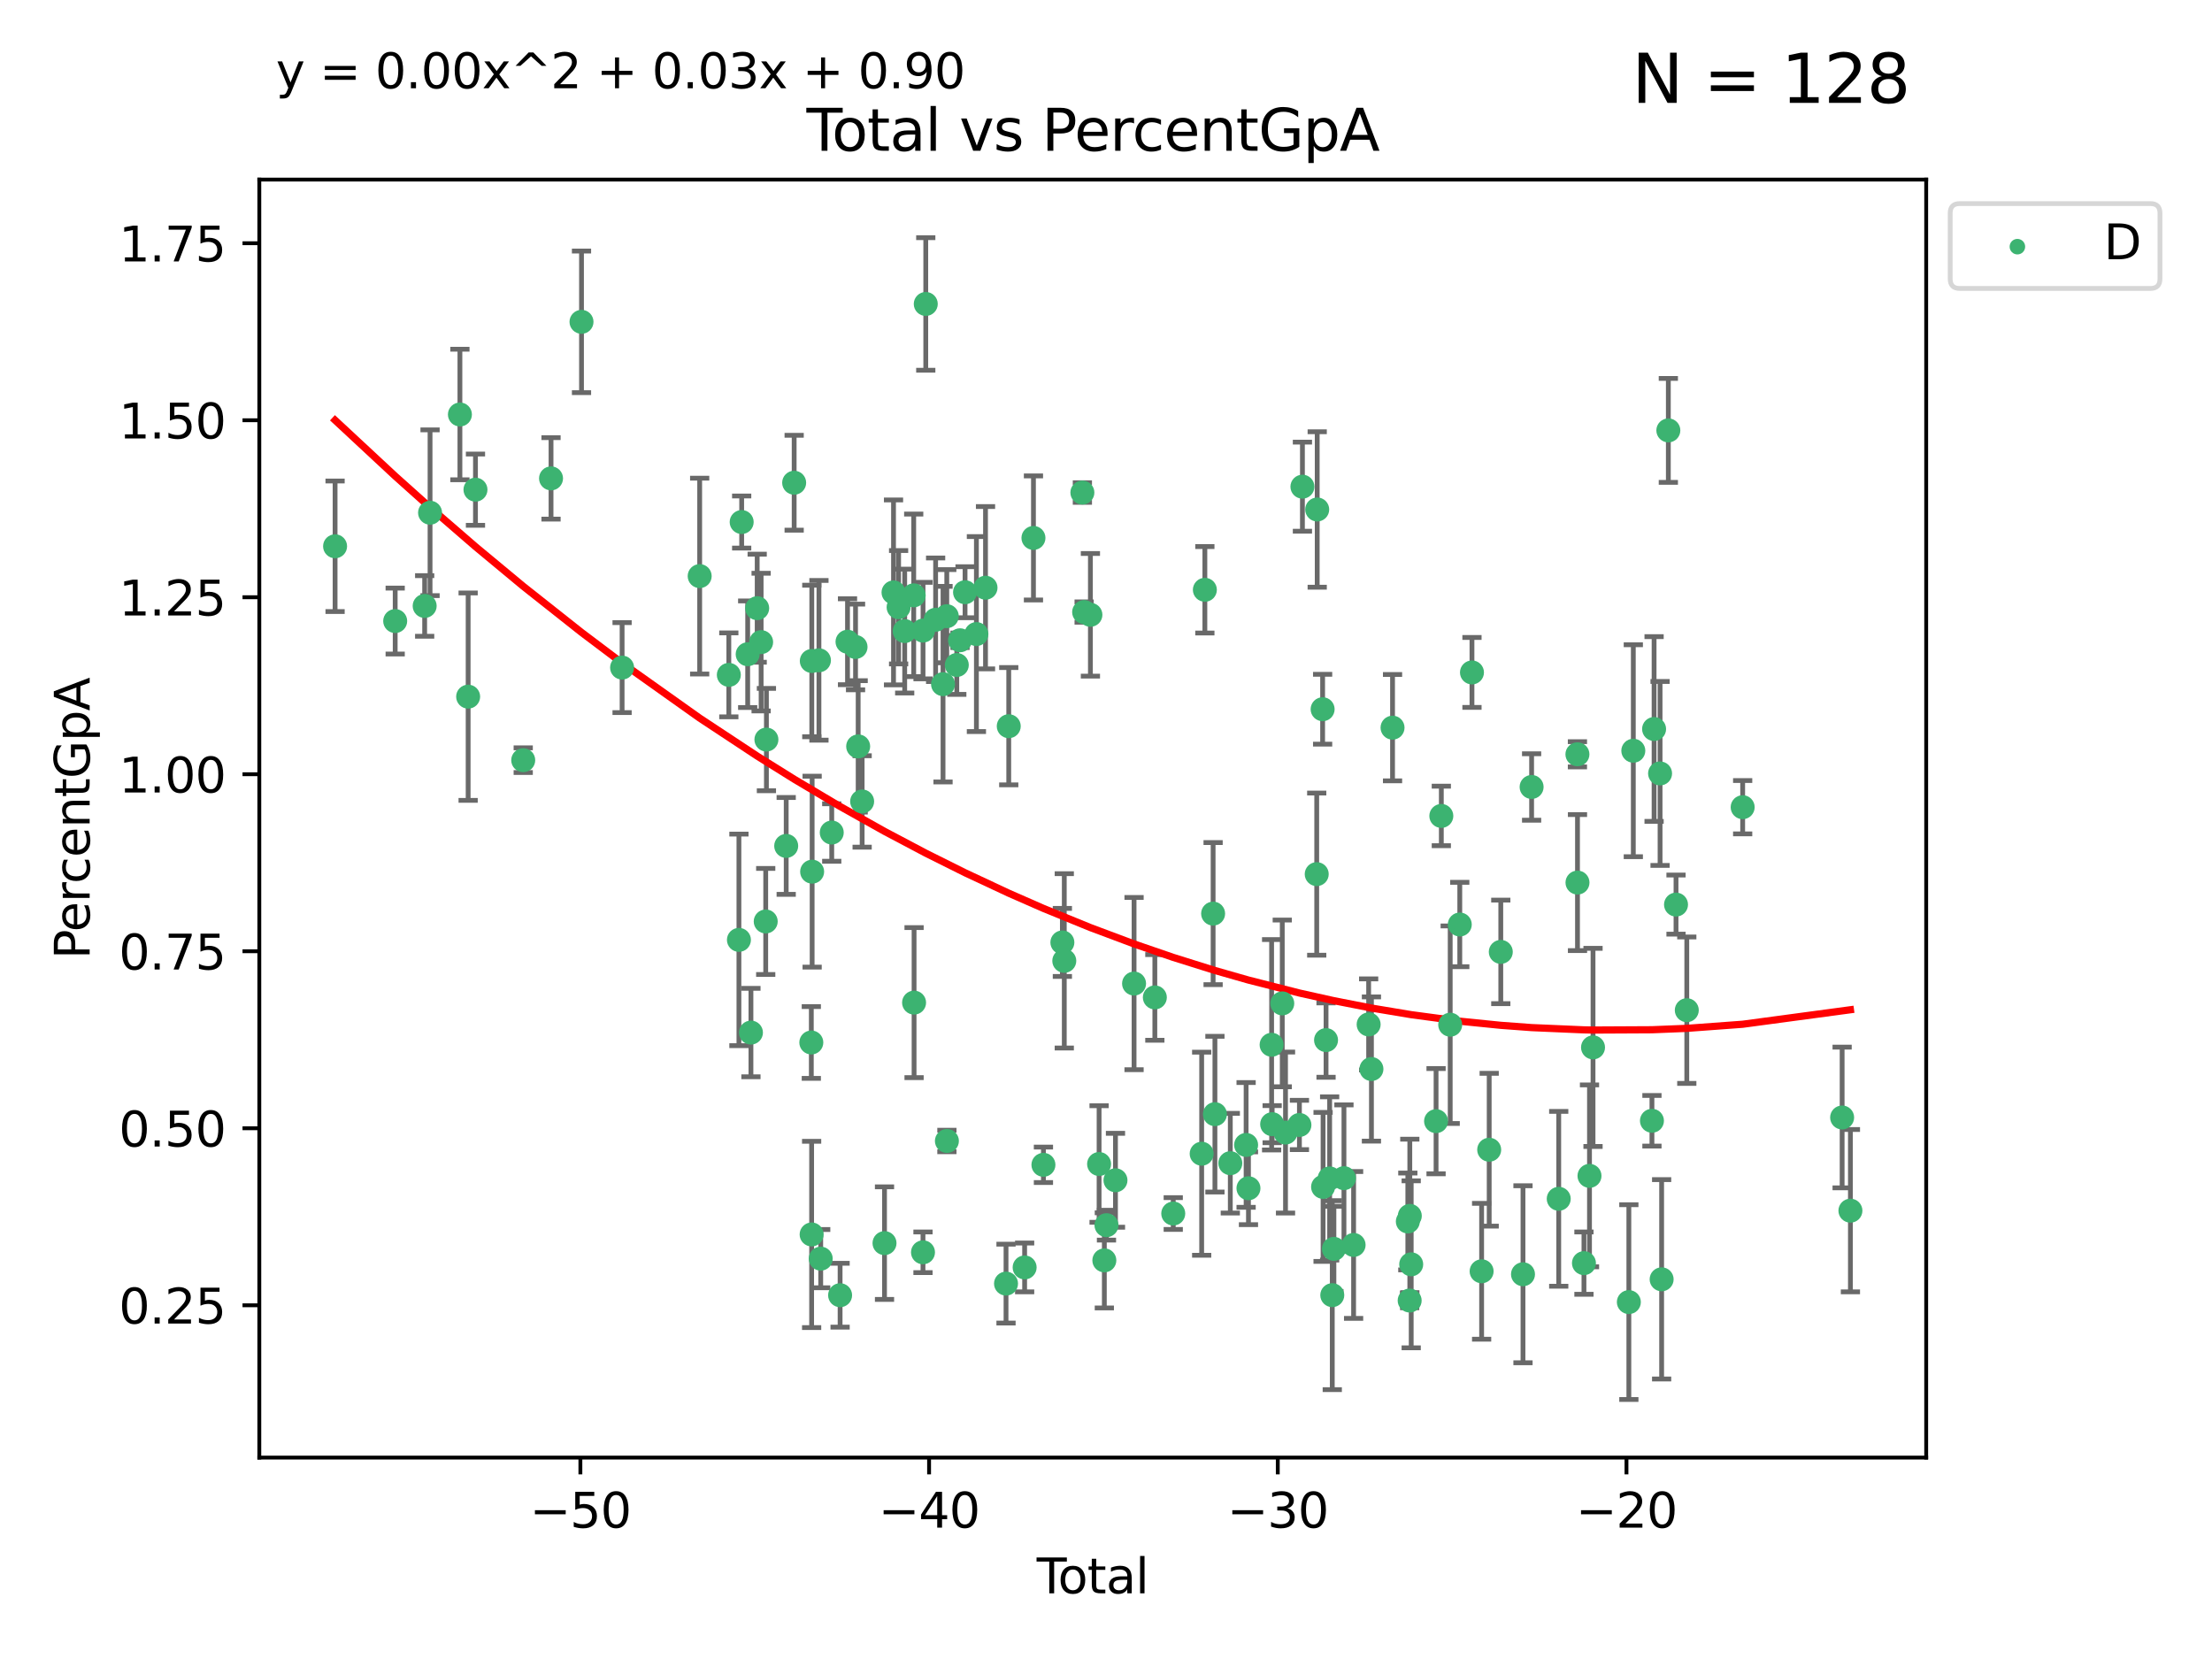 <?xml version="1.0" encoding="utf-8" standalone="no"?>
<!DOCTYPE svg PUBLIC "-//W3C//DTD SVG 1.1//EN"
  "http://www.w3.org/Graphics/SVG/1.1/DTD/svg11.dtd">
<svg xmlns:xlink="http://www.w3.org/1999/xlink" width="460.8pt" height="345.6pt" viewBox="0 0 460.8 345.6" xmlns="http://www.w3.org/2000/svg" version="1.1">
 <defs>
  <style type="text/css">*{stroke-linejoin: round; stroke-linecap: butt}</style>
 </defs>
 <g id="figure_1">
  <g id="patch_1">
   <path d="M 0 345.6 
L 460.8 345.6 
L 460.8 0 
L 0 0 
z
" style="fill: #ffffff"/>
  </g>
  <g id="axes_1">
   <g id="patch_2">
    <path d="M 54.02 303.64 
L 401.26 303.64 
L 401.26 37.411 
L 54.02 37.411 
z
" style="fill: #ffffff"/>
   </g>
   <g id="PathCollection_1">
    <defs>
     <path id="m7c3cdffce6" d="M 0 1.118 
C 0.297 1.118 0.581 1 0.791 0.791 
C 1 0.581 1.118 0.297 1.118 0 
C 1.118 -0.297 1 -0.581 0.791 -0.791 
C 0.581 -1 0.297 -1.118 0 -1.118 
C -0.297 -1.118 -0.581 -1 -0.791 -0.791 
C -1 -0.581 -1.118 -0.297 -1.118 0 
C -1.118 0.297 -1 0.581 -0.791 0.791 
C -0.581 1 -0.297 1.118 0 1.118 
z
" style="stroke: #3cb371"/>
    </defs>
    <g clip-path="url(#p48181e5d15)">
     <use xlink:href="#m7c3cdffce6" x="69.804" y="113.799" style="fill: #3cb371; stroke: #3cb371"/>
     <use xlink:href="#m7c3cdffce6" x="82.325" y="129.376" style="fill: #3cb371; stroke: #3cb371"/>
     <use xlink:href="#m7c3cdffce6" x="88.465" y="126.229" style="fill: #3cb371; stroke: #3cb371"/>
     <use xlink:href="#m7c3cdffce6" x="89.589" y="106.81" style="fill: #3cb371; stroke: #3cb371"/>
     <use xlink:href="#m7c3cdffce6" x="95.809" y="86.346" style="fill: #3cb371; stroke: #3cb371"/>
     <use xlink:href="#m7c3cdffce6" x="97.523" y="145.125" style="fill: #3cb371; stroke: #3cb371"/>
     <use xlink:href="#m7c3cdffce6" x="99.05" y="102.005" style="fill: #3cb371; stroke: #3cb371"/>
     <use xlink:href="#m7c3cdffce6" x="108.997" y="158.36" style="fill: #3cb371; stroke: #3cb371"/>
     <use xlink:href="#m7c3cdffce6" x="114.79" y="99.655" style="fill: #3cb371; stroke: #3cb371"/>
     <use xlink:href="#m7c3cdffce6" x="121.138" y="67.044" style="fill: #3cb371; stroke: #3cb371"/>
     <use xlink:href="#m7c3cdffce6" x="129.594" y="139.072" style="fill: #3cb371; stroke: #3cb371"/>
     <use xlink:href="#m7c3cdffce6" x="145.755" y="120.013" style="fill: #3cb371; stroke: #3cb371"/>
     <use xlink:href="#m7c3cdffce6" x="151.828" y="140.589" style="fill: #3cb371; stroke: #3cb371"/>
     <use xlink:href="#m7c3cdffce6" x="153.932" y="195.793" style="fill: #3cb371; stroke: #3cb371"/>
     <use xlink:href="#m7c3cdffce6" x="154.504" y="108.748" style="fill: #3cb371; stroke: #3cb371"/>
     <use xlink:href="#m7c3cdffce6" x="155.756" y="136.289" style="fill: #3cb371; stroke: #3cb371"/>
     <use xlink:href="#m7c3cdffce6" x="156.435" y="215.105" style="fill: #3cb371; stroke: #3cb371"/>
     <use xlink:href="#m7c3cdffce6" x="157.736" y="126.696" style="fill: #3cb371; stroke: #3cb371"/>
     <use xlink:href="#m7c3cdffce6" x="158.557" y="133.763" style="fill: #3cb371; stroke: #3cb371"/>
     <use xlink:href="#m7c3cdffce6" x="159.513" y="191.959" style="fill: #3cb371; stroke: #3cb371"/>
     <use xlink:href="#m7c3cdffce6" x="159.658" y="154.065" style="fill: #3cb371; stroke: #3cb371"/>
     <use xlink:href="#m7c3cdffce6" x="163.78" y="176.222" style="fill: #3cb371; stroke: #3cb371"/>
     <use xlink:href="#m7c3cdffce6" x="165.438" y="100.562" style="fill: #3cb371; stroke: #3cb371"/>
     <use xlink:href="#m7c3cdffce6" x="169.012" y="217.169" style="fill: #3cb371; stroke: #3cb371"/>
     <use xlink:href="#m7c3cdffce6" x="169.077" y="257.158" style="fill: #3cb371; stroke: #3cb371"/>
     <use xlink:href="#m7c3cdffce6" x="169.112" y="137.693" style="fill: #3cb371; stroke: #3cb371"/>
     <use xlink:href="#m7c3cdffce6" x="169.183" y="181.584" style="fill: #3cb371; stroke: #3cb371"/>
     <use xlink:href="#m7c3cdffce6" x="170.601" y="137.555" style="fill: #3cb371; stroke: #3cb371"/>
     <use xlink:href="#m7c3cdffce6" x="170.97" y="262.2" style="fill: #3cb371; stroke: #3cb371"/>
     <use xlink:href="#m7c3cdffce6" x="173.268" y="173.432" style="fill: #3cb371; stroke: #3cb371"/>
     <use xlink:href="#m7c3cdffce6" x="175.008" y="269.818" style="fill: #3cb371; stroke: #3cb371"/>
     <use xlink:href="#m7c3cdffce6" x="176.553" y="133.686" style="fill: #3cb371; stroke: #3cb371"/>
     <use xlink:href="#m7c3cdffce6" x="178.225" y="134.775" style="fill: #3cb371; stroke: #3cb371"/>
     <use xlink:href="#m7c3cdffce6" x="178.772" y="155.486" style="fill: #3cb371; stroke: #3cb371"/>
     <use xlink:href="#m7c3cdffce6" x="179.6" y="166.957" style="fill: #3cb371; stroke: #3cb371"/>
     <use xlink:href="#m7c3cdffce6" x="184.26" y="258.966" style="fill: #3cb371; stroke: #3cb371"/>
     <use xlink:href="#m7c3cdffce6" x="186.137" y="123.412" style="fill: #3cb371; stroke: #3cb371"/>
     <use xlink:href="#m7c3cdffce6" x="187.196" y="126.498" style="fill: #3cb371; stroke: #3cb371"/>
     <use xlink:href="#m7c3cdffce6" x="188.464" y="131.464" style="fill: #3cb371; stroke: #3cb371"/>
     <use xlink:href="#m7c3cdffce6" x="190.342" y="124.021" style="fill: #3cb371; stroke: #3cb371"/>
     <use xlink:href="#m7c3cdffce6" x="190.419" y="208.863" style="fill: #3cb371; stroke: #3cb371"/>
     <use xlink:href="#m7c3cdffce6" x="192.276" y="260.878" style="fill: #3cb371; stroke: #3cb371"/>
     <use xlink:href="#m7c3cdffce6" x="192.285" y="131.361" style="fill: #3cb371; stroke: #3cb371"/>
     <use xlink:href="#m7c3cdffce6" x="192.854" y="63.32" style="fill: #3cb371; stroke: #3cb371"/>
     <use xlink:href="#m7c3cdffce6" x="194.907" y="129.109" style="fill: #3cb371; stroke: #3cb371"/>
     <use xlink:href="#m7c3cdffce6" x="196.45" y="142.522" style="fill: #3cb371; stroke: #3cb371"/>
     <use xlink:href="#m7c3cdffce6" x="197.232" y="128.363" style="fill: #3cb371; stroke: #3cb371"/>
     <use xlink:href="#m7c3cdffce6" x="197.257" y="237.686" style="fill: #3cb371; stroke: #3cb371"/>
     <use xlink:href="#m7c3cdffce6" x="199.317" y="138.529" style="fill: #3cb371; stroke: #3cb371"/>
     <use xlink:href="#m7c3cdffce6" x="199.989" y="133.383" style="fill: #3cb371; stroke: #3cb371"/>
     <use xlink:href="#m7c3cdffce6" x="201.037" y="123.372" style="fill: #3cb371; stroke: #3cb371"/>
     <use xlink:href="#m7c3cdffce6" x="203.404" y="132.088" style="fill: #3cb371; stroke: #3cb371"/>
     <use xlink:href="#m7c3cdffce6" x="205.301" y="122.432" style="fill: #3cb371; stroke: #3cb371"/>
     <use xlink:href="#m7c3cdffce6" x="209.573" y="267.399" style="fill: #3cb371; stroke: #3cb371"/>
     <use xlink:href="#m7c3cdffce6" x="210.141" y="151.281" style="fill: #3cb371; stroke: #3cb371"/>
     <use xlink:href="#m7c3cdffce6" x="213.45" y="264.029" style="fill: #3cb371; stroke: #3cb371"/>
     <use xlink:href="#m7c3cdffce6" x="215.287" y="112.062" style="fill: #3cb371; stroke: #3cb371"/>
     <use xlink:href="#m7c3cdffce6" x="217.366" y="242.654" style="fill: #3cb371; stroke: #3cb371"/>
     <use xlink:href="#m7c3cdffce6" x="221.312" y="196.324" style="fill: #3cb371; stroke: #3cb371"/>
     <use xlink:href="#m7c3cdffce6" x="221.71" y="200.162" style="fill: #3cb371; stroke: #3cb371"/>
     <use xlink:href="#m7c3cdffce6" x="225.479" y="102.609" style="fill: #3cb371; stroke: #3cb371"/>
     <use xlink:href="#m7c3cdffce6" x="225.845" y="127.505" style="fill: #3cb371; stroke: #3cb371"/>
     <use xlink:href="#m7c3cdffce6" x="227.152" y="128.075" style="fill: #3cb371; stroke: #3cb371"/>
     <use xlink:href="#m7c3cdffce6" x="228.96" y="242.485" style="fill: #3cb371; stroke: #3cb371"/>
     <use xlink:href="#m7c3cdffce6" x="230.054" y="262.558" style="fill: #3cb371; stroke: #3cb371"/>
     <use xlink:href="#m7c3cdffce6" x="230.499" y="255.232" style="fill: #3cb371; stroke: #3cb371"/>
     <use xlink:href="#m7c3cdffce6" x="232.375" y="245.871" style="fill: #3cb371; stroke: #3cb371"/>
     <use xlink:href="#m7c3cdffce6" x="236.246" y="204.895" style="fill: #3cb371; stroke: #3cb371"/>
     <use xlink:href="#m7c3cdffce6" x="240.575" y="207.779" style="fill: #3cb371; stroke: #3cb371"/>
     <use xlink:href="#m7c3cdffce6" x="244.409" y="252.8" style="fill: #3cb371; stroke: #3cb371"/>
     <use xlink:href="#m7c3cdffce6" x="250.33" y="240.34" style="fill: #3cb371; stroke: #3cb371"/>
     <use xlink:href="#m7c3cdffce6" x="250.995" y="122.865" style="fill: #3cb371; stroke: #3cb371"/>
     <use xlink:href="#m7c3cdffce6" x="252.714" y="190.321" style="fill: #3cb371; stroke: #3cb371"/>
     <use xlink:href="#m7c3cdffce6" x="253.091" y="232.102" style="fill: #3cb371; stroke: #3cb371"/>
     <use xlink:href="#m7c3cdffce6" x="256.296" y="242.314" style="fill: #3cb371; stroke: #3cb371"/>
     <use xlink:href="#m7c3cdffce6" x="259.588" y="238.512" style="fill: #3cb371; stroke: #3cb371"/>
     <use xlink:href="#m7c3cdffce6" x="260.078" y="247.535" style="fill: #3cb371; stroke: #3cb371"/>
     <use xlink:href="#m7c3cdffce6" x="264.901" y="217.645" style="fill: #3cb371; stroke: #3cb371"/>
     <use xlink:href="#m7c3cdffce6" x="265.013" y="234.187" style="fill: #3cb371; stroke: #3cb371"/>
     <use xlink:href="#m7c3cdffce6" x="267.119" y="209.025" style="fill: #3cb371; stroke: #3cb371"/>
     <use xlink:href="#m7c3cdffce6" x="267.797" y="235.93" style="fill: #3cb371; stroke: #3cb371"/>
     <use xlink:href="#m7c3cdffce6" x="270.694" y="234.351" style="fill: #3cb371; stroke: #3cb371"/>
     <use xlink:href="#m7c3cdffce6" x="271.319" y="101.384" style="fill: #3cb371; stroke: #3cb371"/>
     <use xlink:href="#m7c3cdffce6" x="274.297" y="182.096" style="fill: #3cb371; stroke: #3cb371"/>
     <use xlink:href="#m7c3cdffce6" x="274.399" y="106.135" style="fill: #3cb371; stroke: #3cb371"/>
     <use xlink:href="#m7c3cdffce6" x="275.527" y="147.744" style="fill: #3cb371; stroke: #3cb371"/>
     <use xlink:href="#m7c3cdffce6" x="275.621" y="247.253" style="fill: #3cb371; stroke: #3cb371"/>
     <use xlink:href="#m7c3cdffce6" x="276.239" y="216.67" style="fill: #3cb371; stroke: #3cb371"/>
     <use xlink:href="#m7c3cdffce6" x="276.988" y="245.489" style="fill: #3cb371; stroke: #3cb371"/>
     <use xlink:href="#m7c3cdffce6" x="277.537" y="269.804" style="fill: #3cb371; stroke: #3cb371"/>
     <use xlink:href="#m7c3cdffce6" x="277.877" y="260.163" style="fill: #3cb371; stroke: #3cb371"/>
     <use xlink:href="#m7c3cdffce6" x="279.969" y="245.432" style="fill: #3cb371; stroke: #3cb371"/>
     <use xlink:href="#m7c3cdffce6" x="281.98" y="259.346" style="fill: #3cb371; stroke: #3cb371"/>
     <use xlink:href="#m7c3cdffce6" x="285.114" y="213.409" style="fill: #3cb371; stroke: #3cb371"/>
     <use xlink:href="#m7c3cdffce6" x="285.695" y="222.697" style="fill: #3cb371; stroke: #3cb371"/>
     <use xlink:href="#m7c3cdffce6" x="290.092" y="151.584" style="fill: #3cb371; stroke: #3cb371"/>
     <use xlink:href="#m7c3cdffce6" x="293.276" y="254.457" style="fill: #3cb371; stroke: #3cb371"/>
     <use xlink:href="#m7c3cdffce6" x="293.659" y="270.925" style="fill: #3cb371; stroke: #3cb371"/>
     <use xlink:href="#m7c3cdffce6" x="293.688" y="253.291" style="fill: #3cb371; stroke: #3cb371"/>
     <use xlink:href="#m7c3cdffce6" x="293.979" y="263.382" style="fill: #3cb371; stroke: #3cb371"/>
     <use xlink:href="#m7c3cdffce6" x="299.159" y="233.558" style="fill: #3cb371; stroke: #3cb371"/>
     <use xlink:href="#m7c3cdffce6" x="300.254" y="169.973" style="fill: #3cb371; stroke: #3cb371"/>
     <use xlink:href="#m7c3cdffce6" x="302.104" y="213.465" style="fill: #3cb371; stroke: #3cb371"/>
     <use xlink:href="#m7c3cdffce6" x="304.099" y="192.591" style="fill: #3cb371; stroke: #3cb371"/>
     <use xlink:href="#m7c3cdffce6" x="306.638" y="140.081" style="fill: #3cb371; stroke: #3cb371"/>
     <use xlink:href="#m7c3cdffce6" x="308.649" y="264.831" style="fill: #3cb371; stroke: #3cb371"/>
     <use xlink:href="#m7c3cdffce6" x="310.226" y="239.51" style="fill: #3cb371; stroke: #3cb371"/>
     <use xlink:href="#m7c3cdffce6" x="312.642" y="198.297" style="fill: #3cb371; stroke: #3cb371"/>
     <use xlink:href="#m7c3cdffce6" x="317.267" y="265.451" style="fill: #3cb371; stroke: #3cb371"/>
     <use xlink:href="#m7c3cdffce6" x="319.062" y="163.94" style="fill: #3cb371; stroke: #3cb371"/>
     <use xlink:href="#m7c3cdffce6" x="324.712" y="249.733" style="fill: #3cb371; stroke: #3cb371"/>
     <use xlink:href="#m7c3cdffce6" x="328.607" y="157.131" style="fill: #3cb371; stroke: #3cb371"/>
     <use xlink:href="#m7c3cdffce6" x="328.62" y="183.858" style="fill: #3cb371; stroke: #3cb371"/>
     <use xlink:href="#m7c3cdffce6" x="329.966" y="263.135" style="fill: #3cb371; stroke: #3cb371"/>
     <use xlink:href="#m7c3cdffce6" x="331.121" y="244.954" style="fill: #3cb371; stroke: #3cb371"/>
     <use xlink:href="#m7c3cdffce6" x="331.856" y="218.192" style="fill: #3cb371; stroke: #3cb371"/>
     <use xlink:href="#m7c3cdffce6" x="339.32" y="271.249" style="fill: #3cb371; stroke: #3cb371"/>
     <use xlink:href="#m7c3cdffce6" x="340.249" y="156.389" style="fill: #3cb371; stroke: #3cb371"/>
     <use xlink:href="#m7c3cdffce6" x="344.13" y="233.479" style="fill: #3cb371; stroke: #3cb371"/>
     <use xlink:href="#m7c3cdffce6" x="344.576" y="151.867" style="fill: #3cb371; stroke: #3cb371"/>
     <use xlink:href="#m7c3cdffce6" x="345.823" y="161.122" style="fill: #3cb371; stroke: #3cb371"/>
     <use xlink:href="#m7c3cdffce6" x="346.149" y="266.503" style="fill: #3cb371; stroke: #3cb371"/>
     <use xlink:href="#m7c3cdffce6" x="347.546" y="89.66" style="fill: #3cb371; stroke: #3cb371"/>
     <use xlink:href="#m7c3cdffce6" x="349.145" y="188.442" style="fill: #3cb371; stroke: #3cb371"/>
     <use xlink:href="#m7c3cdffce6" x="351.389" y="210.442" style="fill: #3cb371; stroke: #3cb371"/>
     <use xlink:href="#m7c3cdffce6" x="363.029" y="168.153" style="fill: #3cb371; stroke: #3cb371"/>
     <use xlink:href="#m7c3cdffce6" x="383.749" y="232.792" style="fill: #3cb371; stroke: #3cb371"/>
     <use xlink:href="#m7c3cdffce6" x="385.476" y="252.205" style="fill: #3cb371; stroke: #3cb371"/>
    </g>
   </g>
   <g id="matplotlib.axis_1">
    <g id="xtick_1">
     <g id="line2d_1">
      <defs>
       <path id="m5942e87fa8" d="M 0 0 
L 0 3.5 
" style="stroke: #000000; stroke-width: 0.8"/>
      </defs>
      <g>
       <use xlink:href="#m5942e87fa8" x="120.904" y="303.64" style="stroke: #000000; stroke-width: 0.8"/>
      </g>
     </g>
     <g id="text_1">
      <!-- −50 -->
      <g transform="translate(110.351 318.238)scale(0.1 -0.1)">
       <defs>
        <path id="DejaVuSans-2212" d="M 678 2272 
L 4684 2272 
L 4684 1741 
L 678 1741 
L 678 2272 
z
" transform="scale(0.016)"/>
        <path id="DejaVuSans-35" d="M 691 4666 
L 3169 4666 
L 3169 4134 
L 1269 4134 
L 1269 2991 
Q 1406 3038 1543 3061 
Q 1681 3084 1819 3084 
Q 2600 3084 3056 2656 
Q 3513 2228 3513 1497 
Q 3513 744 3044 326 
Q 2575 -91 1722 -91 
Q 1428 -91 1123 -41 
Q 819 9 494 109 
L 494 744 
Q 775 591 1075 516 
Q 1375 441 1709 441 
Q 2250 441 2565 725 
Q 2881 1009 2881 1497 
Q 2881 1984 2565 2268 
Q 2250 2553 1709 2553 
Q 1456 2553 1204 2497 
Q 953 2441 691 2322 
L 691 4666 
z
" transform="scale(0.016)"/>
        <path id="DejaVuSans-30" d="M 2034 4250 
Q 1547 4250 1301 3770 
Q 1056 3291 1056 2328 
Q 1056 1369 1301 889 
Q 1547 409 2034 409 
Q 2525 409 2770 889 
Q 3016 1369 3016 2328 
Q 3016 3291 2770 3770 
Q 2525 4250 2034 4250 
z
M 2034 4750 
Q 2819 4750 3233 4129 
Q 3647 3509 3647 2328 
Q 3647 1150 3233 529 
Q 2819 -91 2034 -91 
Q 1250 -91 836 529 
Q 422 1150 422 2328 
Q 422 3509 836 4129 
Q 1250 4750 2034 4750 
z
" transform="scale(0.016)"/>
       </defs>
       <use xlink:href="#DejaVuSans-2212"/>
       <use xlink:href="#DejaVuSans-35" x="83.789"/>
       <use xlink:href="#DejaVuSans-30" x="147.412"/>
      </g>
     </g>
    </g>
    <g id="xtick_2">
     <g id="line2d_2">
      <g>
       <use xlink:href="#m5942e87fa8" x="193.544" y="303.64" style="stroke: #000000; stroke-width: 0.8"/>
      </g>
     </g>
     <g id="text_2">
      <!-- −40 -->
      <g transform="translate(182.991 318.238)scale(0.1 -0.1)">
       <defs>
        <path id="DejaVuSans-34" d="M 2419 4116 
L 825 1625 
L 2419 1625 
L 2419 4116 
z
M 2253 4666 
L 3047 4666 
L 3047 1625 
L 3713 1625 
L 3713 1100 
L 3047 1100 
L 3047 0 
L 2419 0 
L 2419 1100 
L 313 1100 
L 313 1709 
L 2253 4666 
z
" transform="scale(0.016)"/>
       </defs>
       <use xlink:href="#DejaVuSans-2212"/>
       <use xlink:href="#DejaVuSans-34" x="83.789"/>
       <use xlink:href="#DejaVuSans-30" x="147.412"/>
      </g>
     </g>
    </g>
    <g id="xtick_3">
     <g id="line2d_3">
      <g>
       <use xlink:href="#m5942e87fa8" x="266.184" y="303.64" style="stroke: #000000; stroke-width: 0.8"/>
      </g>
     </g>
     <g id="text_3">
      <!-- −30 -->
      <g transform="translate(255.632 318.238)scale(0.1 -0.1)">
       <defs>
        <path id="DejaVuSans-33" d="M 2597 2516 
Q 3050 2419 3304 2112 
Q 3559 1806 3559 1356 
Q 3559 666 3084 287 
Q 2609 -91 1734 -91 
Q 1441 -91 1130 -33 
Q 819 25 488 141 
L 488 750 
Q 750 597 1062 519 
Q 1375 441 1716 441 
Q 2309 441 2620 675 
Q 2931 909 2931 1356 
Q 2931 1769 2642 2001 
Q 2353 2234 1838 2234 
L 1294 2234 
L 1294 2753 
L 1863 2753 
Q 2328 2753 2575 2939 
Q 2822 3125 2822 3475 
Q 2822 3834 2567 4026 
Q 2313 4219 1838 4219 
Q 1578 4219 1281 4162 
Q 984 4106 628 3988 
L 628 4550 
Q 988 4650 1302 4700 
Q 1616 4750 1894 4750 
Q 2613 4750 3031 4423 
Q 3450 4097 3450 3541 
Q 3450 3153 3228 2886 
Q 3006 2619 2597 2516 
z
" transform="scale(0.016)"/>
       </defs>
       <use xlink:href="#DejaVuSans-2212"/>
       <use xlink:href="#DejaVuSans-33" x="83.789"/>
       <use xlink:href="#DejaVuSans-30" x="147.412"/>
      </g>
     </g>
    </g>
    <g id="xtick_4">
     <g id="line2d_4">
      <g>
       <use xlink:href="#m5942e87fa8" x="338.824" y="303.64" style="stroke: #000000; stroke-width: 0.8"/>
      </g>
     </g>
     <g id="text_4">
      <!-- −20 -->
      <g transform="translate(328.272 318.238)scale(0.1 -0.1)">
       <defs>
        <path id="DejaVuSans-32" d="M 1228 531 
L 3431 531 
L 3431 0 
L 469 0 
L 469 531 
Q 828 903 1448 1529 
Q 2069 2156 2228 2338 
Q 2531 2678 2651 2914 
Q 2772 3150 2772 3378 
Q 2772 3750 2511 3984 
Q 2250 4219 1831 4219 
Q 1534 4219 1204 4116 
Q 875 4013 500 3803 
L 500 4441 
Q 881 4594 1212 4672 
Q 1544 4750 1819 4750 
Q 2544 4750 2975 4387 
Q 3406 4025 3406 3419 
Q 3406 3131 3298 2873 
Q 3191 2616 2906 2266 
Q 2828 2175 2409 1742 
Q 1991 1309 1228 531 
z
" transform="scale(0.016)"/>
       </defs>
       <use xlink:href="#DejaVuSans-2212"/>
       <use xlink:href="#DejaVuSans-32" x="83.789"/>
       <use xlink:href="#DejaVuSans-30" x="147.412"/>
      </g>
     </g>
    </g>
    <g id="text_5">
     <!-- Total -->
     <g transform="translate(215.963 331.917)scale(0.1 -0.1)">
      <defs>
       <path id="DejaVuSans-54" d="M -19 4666 
L 3928 4666 
L 3928 4134 
L 2272 4134 
L 2272 0 
L 1638 0 
L 1638 4134 
L -19 4134 
L -19 4666 
z
" transform="scale(0.016)"/>
       <path id="DejaVuSans-6f" d="M 1959 3097 
Q 1497 3097 1228 2736 
Q 959 2375 959 1747 
Q 959 1119 1226 758 
Q 1494 397 1959 397 
Q 2419 397 2687 759 
Q 2956 1122 2956 1747 
Q 2956 2369 2687 2733 
Q 2419 3097 1959 3097 
z
M 1959 3584 
Q 2709 3584 3137 3096 
Q 3566 2609 3566 1747 
Q 3566 888 3137 398 
Q 2709 -91 1959 -91 
Q 1206 -91 779 398 
Q 353 888 353 1747 
Q 353 2609 779 3096 
Q 1206 3584 1959 3584 
z
" transform="scale(0.016)"/>
       <path id="DejaVuSans-74" d="M 1172 4494 
L 1172 3500 
L 2356 3500 
L 2356 3053 
L 1172 3053 
L 1172 1153 
Q 1172 725 1289 603 
Q 1406 481 1766 481 
L 2356 481 
L 2356 0 
L 1766 0 
Q 1100 0 847 248 
Q 594 497 594 1153 
L 594 3053 
L 172 3053 
L 172 3500 
L 594 3500 
L 594 4494 
L 1172 4494 
z
" transform="scale(0.016)"/>
       <path id="DejaVuSans-61" d="M 2194 1759 
Q 1497 1759 1228 1600 
Q 959 1441 959 1056 
Q 959 750 1161 570 
Q 1363 391 1709 391 
Q 2188 391 2477 730 
Q 2766 1069 2766 1631 
L 2766 1759 
L 2194 1759 
z
M 3341 1997 
L 3341 0 
L 2766 0 
L 2766 531 
Q 2569 213 2275 61 
Q 1981 -91 1556 -91 
Q 1019 -91 701 211 
Q 384 513 384 1019 
Q 384 1609 779 1909 
Q 1175 2209 1959 2209 
L 2766 2209 
L 2766 2266 
Q 2766 2663 2505 2880 
Q 2244 3097 1772 3097 
Q 1472 3097 1187 3025 
Q 903 2953 641 2809 
L 641 3341 
Q 956 3463 1253 3523 
Q 1550 3584 1831 3584 
Q 2591 3584 2966 3190 
Q 3341 2797 3341 1997 
z
" transform="scale(0.016)"/>
       <path id="DejaVuSans-6c" d="M 603 4863 
L 1178 4863 
L 1178 0 
L 603 0 
L 603 4863 
z
" transform="scale(0.016)"/>
      </defs>
      <use xlink:href="#DejaVuSans-54"/>
      <use xlink:href="#DejaVuSans-6f" x="44.084"/>
      <use xlink:href="#DejaVuSans-74" x="105.266"/>
      <use xlink:href="#DejaVuSans-61" x="144.475"/>
      <use xlink:href="#DejaVuSans-6c" x="205.754"/>
     </g>
    </g>
   </g>
   <g id="matplotlib.axis_2">
    <g id="ytick_1">
     <g id="line2d_5">
      <defs>
       <path id="m5e28925203" d="M 0 0 
L -3.5 0 
" style="stroke: #000000; stroke-width: 0.8"/>
      </defs>
      <g>
       <use xlink:href="#m5e28925203" x="54.02" y="271.916" style="stroke: #000000; stroke-width: 0.8"/>
      </g>
     </g>
     <g id="text_6">
      <!-- 0.25 -->
      <g transform="translate(24.754 275.715)scale(0.1 -0.1)">
       <defs>
        <path id="DejaVuSans-2e" d="M 684 794 
L 1344 794 
L 1344 0 
L 684 0 
L 684 794 
z
" transform="scale(0.016)"/>
       </defs>
       <use xlink:href="#DejaVuSans-30"/>
       <use xlink:href="#DejaVuSans-2e" x="63.623"/>
       <use xlink:href="#DejaVuSans-32" x="95.41"/>
       <use xlink:href="#DejaVuSans-35" x="159.033"/>
      </g>
     </g>
    </g>
    <g id="ytick_2">
     <g id="line2d_6">
      <g>
       <use xlink:href="#m5e28925203" x="54.02" y="235.041" style="stroke: #000000; stroke-width: 0.8"/>
      </g>
     </g>
     <g id="text_7">
      <!-- 0.50 -->
      <g transform="translate(24.754 238.84)scale(0.1 -0.1)">
       <use xlink:href="#DejaVuSans-30"/>
       <use xlink:href="#DejaVuSans-2e" x="63.623"/>
       <use xlink:href="#DejaVuSans-35" x="95.41"/>
       <use xlink:href="#DejaVuSans-30" x="159.033"/>
      </g>
     </g>
    </g>
    <g id="ytick_3">
     <g id="line2d_7">
      <g>
       <use xlink:href="#m5e28925203" x="54.02" y="198.166" style="stroke: #000000; stroke-width: 0.8"/>
      </g>
     </g>
     <g id="text_8">
      <!-- 0.75 -->
      <g transform="translate(24.754 201.965)scale(0.1 -0.1)">
       <defs>
        <path id="DejaVuSans-37" d="M 525 4666 
L 3525 4666 
L 3525 4397 
L 1831 0 
L 1172 0 
L 2766 4134 
L 525 4134 
L 525 4666 
z
" transform="scale(0.016)"/>
       </defs>
       <use xlink:href="#DejaVuSans-30"/>
       <use xlink:href="#DejaVuSans-2e" x="63.623"/>
       <use xlink:href="#DejaVuSans-37" x="95.41"/>
       <use xlink:href="#DejaVuSans-35" x="159.033"/>
      </g>
     </g>
    </g>
    <g id="ytick_4">
     <g id="line2d_8">
      <g>
       <use xlink:href="#m5e28925203" x="54.02" y="161.291" style="stroke: #000000; stroke-width: 0.8"/>
      </g>
     </g>
     <g id="text_9">
      <!-- 1.00 -->
      <g transform="translate(24.754 165.09)scale(0.1 -0.1)">
       <defs>
        <path id="DejaVuSans-31" d="M 794 531 
L 1825 531 
L 1825 4091 
L 703 3866 
L 703 4441 
L 1819 4666 
L 2450 4666 
L 2450 531 
L 3481 531 
L 3481 0 
L 794 0 
L 794 531 
z
" transform="scale(0.016)"/>
       </defs>
       <use xlink:href="#DejaVuSans-31"/>
       <use xlink:href="#DejaVuSans-2e" x="63.623"/>
       <use xlink:href="#DejaVuSans-30" x="95.41"/>
       <use xlink:href="#DejaVuSans-30" x="159.033"/>
      </g>
     </g>
    </g>
    <g id="ytick_5">
     <g id="line2d_9">
      <g>
       <use xlink:href="#m5e28925203" x="54.02" y="124.416" style="stroke: #000000; stroke-width: 0.8"/>
      </g>
     </g>
     <g id="text_10">
      <!-- 1.25 -->
      <g transform="translate(24.754 128.215)scale(0.1 -0.1)">
       <use xlink:href="#DejaVuSans-31"/>
       <use xlink:href="#DejaVuSans-2e" x="63.623"/>
       <use xlink:href="#DejaVuSans-32" x="95.41"/>
       <use xlink:href="#DejaVuSans-35" x="159.033"/>
      </g>
     </g>
    </g>
    <g id="ytick_6">
     <g id="line2d_10">
      <g>
       <use xlink:href="#m5e28925203" x="54.02" y="87.541" style="stroke: #000000; stroke-width: 0.8"/>
      </g>
     </g>
     <g id="text_11">
      <!-- 1.50 -->
      <g transform="translate(24.754 91.34)scale(0.1 -0.1)">
       <use xlink:href="#DejaVuSans-31"/>
       <use xlink:href="#DejaVuSans-2e" x="63.623"/>
       <use xlink:href="#DejaVuSans-35" x="95.41"/>
       <use xlink:href="#DejaVuSans-30" x="159.033"/>
      </g>
     </g>
    </g>
    <g id="ytick_7">
     <g id="line2d_11">
      <g>
       <use xlink:href="#m5e28925203" x="54.02" y="50.665" style="stroke: #000000; stroke-width: 0.8"/>
      </g>
     </g>
     <g id="text_12">
      <!-- 1.75 -->
      <g transform="translate(24.754 54.465)scale(0.1 -0.1)">
       <use xlink:href="#DejaVuSans-31"/>
       <use xlink:href="#DejaVuSans-2e" x="63.623"/>
       <use xlink:href="#DejaVuSans-37" x="95.41"/>
       <use xlink:href="#DejaVuSans-35" x="159.033"/>
      </g>
     </g>
    </g>
    <g id="text_13">
     <!-- PercentGpA -->
     <g transform="translate(18.675 199.802)rotate(-90)scale(0.1 -0.1)">
      <defs>
       <path id="DejaVuSans-50" d="M 1259 4147 
L 1259 2394 
L 2053 2394 
Q 2494 2394 2734 2622 
Q 2975 2850 2975 3272 
Q 2975 3691 2734 3919 
Q 2494 4147 2053 4147 
L 1259 4147 
z
M 628 4666 
L 2053 4666 
Q 2838 4666 3239 4311 
Q 3641 3956 3641 3272 
Q 3641 2581 3239 2228 
Q 2838 1875 2053 1875 
L 1259 1875 
L 1259 0 
L 628 0 
L 628 4666 
z
" transform="scale(0.016)"/>
       <path id="DejaVuSans-65" d="M 3597 1894 
L 3597 1613 
L 953 1613 
Q 991 1019 1311 708 
Q 1631 397 2203 397 
Q 2534 397 2845 478 
Q 3156 559 3463 722 
L 3463 178 
Q 3153 47 2828 -22 
Q 2503 -91 2169 -91 
Q 1331 -91 842 396 
Q 353 884 353 1716 
Q 353 2575 817 3079 
Q 1281 3584 2069 3584 
Q 2775 3584 3186 3129 
Q 3597 2675 3597 1894 
z
M 3022 2063 
Q 3016 2534 2758 2815 
Q 2500 3097 2075 3097 
Q 1594 3097 1305 2825 
Q 1016 2553 972 2059 
L 3022 2063 
z
" transform="scale(0.016)"/>
       <path id="DejaVuSans-72" d="M 2631 2963 
Q 2534 3019 2420 3045 
Q 2306 3072 2169 3072 
Q 1681 3072 1420 2755 
Q 1159 2438 1159 1844 
L 1159 0 
L 581 0 
L 581 3500 
L 1159 3500 
L 1159 2956 
Q 1341 3275 1631 3429 
Q 1922 3584 2338 3584 
Q 2397 3584 2469 3576 
Q 2541 3569 2628 3553 
L 2631 2963 
z
" transform="scale(0.016)"/>
       <path id="DejaVuSans-63" d="M 3122 3366 
L 3122 2828 
Q 2878 2963 2633 3030 
Q 2388 3097 2138 3097 
Q 1578 3097 1268 2742 
Q 959 2388 959 1747 
Q 959 1106 1268 751 
Q 1578 397 2138 397 
Q 2388 397 2633 464 
Q 2878 531 3122 666 
L 3122 134 
Q 2881 22 2623 -34 
Q 2366 -91 2075 -91 
Q 1284 -91 818 406 
Q 353 903 353 1747 
Q 353 2603 823 3093 
Q 1294 3584 2113 3584 
Q 2378 3584 2631 3529 
Q 2884 3475 3122 3366 
z
" transform="scale(0.016)"/>
       <path id="DejaVuSans-6e" d="M 3513 2113 
L 3513 0 
L 2938 0 
L 2938 2094 
Q 2938 2591 2744 2837 
Q 2550 3084 2163 3084 
Q 1697 3084 1428 2787 
Q 1159 2491 1159 1978 
L 1159 0 
L 581 0 
L 581 3500 
L 1159 3500 
L 1159 2956 
Q 1366 3272 1645 3428 
Q 1925 3584 2291 3584 
Q 2894 3584 3203 3211 
Q 3513 2838 3513 2113 
z
" transform="scale(0.016)"/>
       <path id="DejaVuSans-47" d="M 3809 666 
L 3809 1919 
L 2778 1919 
L 2778 2438 
L 4434 2438 
L 4434 434 
Q 4069 175 3628 42 
Q 3188 -91 2688 -91 
Q 1594 -91 976 548 
Q 359 1188 359 2328 
Q 359 3472 976 4111 
Q 1594 4750 2688 4750 
Q 3144 4750 3555 4637 
Q 3966 4525 4313 4306 
L 4313 3634 
Q 3963 3931 3569 4081 
Q 3175 4231 2741 4231 
Q 1884 4231 1454 3753 
Q 1025 3275 1025 2328 
Q 1025 1384 1454 906 
Q 1884 428 2741 428 
Q 3075 428 3337 486 
Q 3600 544 3809 666 
z
" transform="scale(0.016)"/>
       <path id="DejaVuSans-70" d="M 1159 525 
L 1159 -1331 
L 581 -1331 
L 581 3500 
L 1159 3500 
L 1159 2969 
Q 1341 3281 1617 3432 
Q 1894 3584 2278 3584 
Q 2916 3584 3314 3078 
Q 3713 2572 3713 1747 
Q 3713 922 3314 415 
Q 2916 -91 2278 -91 
Q 1894 -91 1617 61 
Q 1341 213 1159 525 
z
M 3116 1747 
Q 3116 2381 2855 2742 
Q 2594 3103 2138 3103 
Q 1681 3103 1420 2742 
Q 1159 2381 1159 1747 
Q 1159 1113 1420 752 
Q 1681 391 2138 391 
Q 2594 391 2855 752 
Q 3116 1113 3116 1747 
z
" transform="scale(0.016)"/>
       <path id="DejaVuSans-41" d="M 2188 4044 
L 1331 1722 
L 3047 1722 
L 2188 4044 
z
M 1831 4666 
L 2547 4666 
L 4325 0 
L 3669 0 
L 3244 1197 
L 1141 1197 
L 716 0 
L 50 0 
L 1831 4666 
z
" transform="scale(0.016)"/>
      </defs>
      <use xlink:href="#DejaVuSans-50"/>
      <use xlink:href="#DejaVuSans-65" x="56.678"/>
      <use xlink:href="#DejaVuSans-72" x="118.201"/>
      <use xlink:href="#DejaVuSans-63" x="157.064"/>
      <use xlink:href="#DejaVuSans-65" x="212.045"/>
      <use xlink:href="#DejaVuSans-6e" x="273.568"/>
      <use xlink:href="#DejaVuSans-74" x="336.947"/>
      <use xlink:href="#DejaVuSans-47" x="376.156"/>
      <use xlink:href="#DejaVuSans-70" x="453.646"/>
      <use xlink:href="#DejaVuSans-41" x="517.123"/>
     </g>
    </g>
   </g>
   <g id="LineCollection_1">
    <path d="M 69.804 127.396 
L 69.804 100.201 
" clip-path="url(#p48181e5d15)" style="fill: none; stroke: #696969"/>
    <path d="M 82.325 136.239 
L 82.325 122.512 
" clip-path="url(#p48181e5d15)" style="fill: none; stroke: #696969"/>
    <path d="M 88.465 132.541 
L 88.465 119.918 
" clip-path="url(#p48181e5d15)" style="fill: none; stroke: #696969"/>
    <path d="M 89.589 124.075 
L 89.589 89.545 
" clip-path="url(#p48181e5d15)" style="fill: none; stroke: #696969"/>
    <path d="M 95.809 99.941 
L 95.809 72.751 
" clip-path="url(#p48181e5d15)" style="fill: none; stroke: #696969"/>
    <path d="M 97.523 166.73 
L 97.523 123.521 
" clip-path="url(#p48181e5d15)" style="fill: none; stroke: #696969"/>
    <path d="M 99.05 109.427 
L 99.05 94.584 
" clip-path="url(#p48181e5d15)" style="fill: none; stroke: #696969"/>
    <path d="M 108.997 160.934 
L 108.997 155.787 
" clip-path="url(#p48181e5d15)" style="fill: none; stroke: #696969"/>
    <path d="M 114.79 108.138 
L 114.79 91.172 
" clip-path="url(#p48181e5d15)" style="fill: none; stroke: #696969"/>
    <path d="M 121.138 81.791 
L 121.138 52.297 
" clip-path="url(#p48181e5d15)" style="fill: none; stroke: #696969"/>
    <path d="M 129.594 148.444 
L 129.594 129.7 
" clip-path="url(#p48181e5d15)" style="fill: none; stroke: #696969"/>
    <path d="M 145.755 140.412 
L 145.755 99.613 
" clip-path="url(#p48181e5d15)" style="fill: none; stroke: #696969"/>
    <path d="M 151.828 149.333 
L 151.828 131.845 
" clip-path="url(#p48181e5d15)" style="fill: none; stroke: #696969"/>
    <path d="M 153.932 217.83 
L 153.932 173.756 
" clip-path="url(#p48181e5d15)" style="fill: none; stroke: #696969"/>
    <path d="M 154.504 114.171 
L 154.504 103.324 
" clip-path="url(#p48181e5d15)" style="fill: none; stroke: #696969"/>
    <path d="M 155.756 147.391 
L 155.756 125.188 
" clip-path="url(#p48181e5d15)" style="fill: none; stroke: #696969"/>
    <path d="M 156.435 224.314 
L 156.435 205.895 
" clip-path="url(#p48181e5d15)" style="fill: none; stroke: #696969"/>
    <path d="M 157.736 137.949 
L 157.736 115.444 
" clip-path="url(#p48181e5d15)" style="fill: none; stroke: #696969"/>
    <path d="M 158.557 148.102 
L 158.557 119.424 
" clip-path="url(#p48181e5d15)" style="fill: none; stroke: #696969"/>
    <path d="M 159.513 203.007 
L 159.513 180.911 
" clip-path="url(#p48181e5d15)" style="fill: none; stroke: #696969"/>
    <path d="M 159.658 164.727 
L 159.658 143.403 
" clip-path="url(#p48181e5d15)" style="fill: none; stroke: #696969"/>
    <path d="M 163.78 186.309 
L 163.78 166.134 
" clip-path="url(#p48181e5d15)" style="fill: none; stroke: #696969"/>
    <path d="M 165.438 110.445 
L 165.438 90.678 
" clip-path="url(#p48181e5d15)" style="fill: none; stroke: #696969"/>
    <path d="M 169.012 224.646 
L 169.012 209.692 
" clip-path="url(#p48181e5d15)" style="fill: none; stroke: #696969"/>
    <path d="M 169.077 276.557 
L 169.077 237.758 
" clip-path="url(#p48181e5d15)" style="fill: none; stroke: #696969"/>
    <path d="M 169.112 153.477 
L 169.112 121.909 
" clip-path="url(#p48181e5d15)" style="fill: none; stroke: #696969"/>
    <path d="M 169.183 201.468 
L 169.183 161.699 
" clip-path="url(#p48181e5d15)" style="fill: none; stroke: #696969"/>
    <path d="M 170.601 154.189 
L 170.601 120.921 
" clip-path="url(#p48181e5d15)" style="fill: none; stroke: #696969"/>
    <path d="M 170.97 268.269 
L 170.97 256.13 
" clip-path="url(#p48181e5d15)" style="fill: none; stroke: #696969"/>
    <path d="M 173.268 179.419 
L 173.268 167.446 
" clip-path="url(#p48181e5d15)" style="fill: none; stroke: #696969"/>
    <path d="M 175.008 276.468 
L 175.008 263.168 
" clip-path="url(#p48181e5d15)" style="fill: none; stroke: #696969"/>
    <path d="M 176.553 142.636 
L 176.553 124.736 
" clip-path="url(#p48181e5d15)" style="fill: none; stroke: #696969"/>
    <path d="M 178.225 143.704 
L 178.225 125.846 
" clip-path="url(#p48181e5d15)" style="fill: none; stroke: #696969"/>
    <path d="M 178.772 169.171 
L 178.772 141.8 
" clip-path="url(#p48181e5d15)" style="fill: none; stroke: #696969"/>
    <path d="M 179.6 176.48 
L 179.6 157.434 
" clip-path="url(#p48181e5d15)" style="fill: none; stroke: #696969"/>
    <path d="M 184.26 270.693 
L 184.26 247.239 
" clip-path="url(#p48181e5d15)" style="fill: none; stroke: #696969"/>
    <path d="M 186.137 142.674 
L 186.137 104.15 
" clip-path="url(#p48181e5d15)" style="fill: none; stroke: #696969"/>
    <path d="M 187.196 138.308 
L 187.196 114.688 
" clip-path="url(#p48181e5d15)" style="fill: none; stroke: #696969"/>
    <path d="M 188.464 144.364 
L 188.464 118.564 
" clip-path="url(#p48181e5d15)" style="fill: none; stroke: #696969"/>
    <path d="M 190.342 140.951 
L 190.342 107.091 
" clip-path="url(#p48181e5d15)" style="fill: none; stroke: #696969"/>
    <path d="M 190.419 224.49 
L 190.419 193.236 
" clip-path="url(#p48181e5d15)" style="fill: none; stroke: #696969"/>
    <path d="M 192.276 265.11 
L 192.276 256.645 
" clip-path="url(#p48181e5d15)" style="fill: none; stroke: #696969"/>
    <path d="M 192.285 141.413 
L 192.285 121.309 
" clip-path="url(#p48181e5d15)" style="fill: none; stroke: #696969"/>
    <path d="M 192.854 77.127 
L 192.854 49.513 
" clip-path="url(#p48181e5d15)" style="fill: none; stroke: #696969"/>
    <path d="M 194.907 141.976 
L 194.907 116.242 
" clip-path="url(#p48181e5d15)" style="fill: none; stroke: #696969"/>
    <path d="M 196.45 162.892 
L 196.45 122.152 
" clip-path="url(#p48181e5d15)" style="fill: none; stroke: #696969"/>
    <path d="M 197.232 138.067 
L 197.232 118.659 
" clip-path="url(#p48181e5d15)" style="fill: none; stroke: #696969"/>
    <path d="M 197.257 239.921 
L 197.257 235.452 
" clip-path="url(#p48181e5d15)" style="fill: none; stroke: #696969"/>
    <path d="M 199.317 144.656 
L 199.317 132.403 
" clip-path="url(#p48181e5d15)" style="fill: none; stroke: #696969"/>
    <path d="M 199.989 134.898 
L 199.989 131.869 
" clip-path="url(#p48181e5d15)" style="fill: none; stroke: #696969"/>
    <path d="M 201.037 128.686 
L 201.037 118.058 
" clip-path="url(#p48181e5d15)" style="fill: none; stroke: #696969"/>
    <path d="M 203.404 152.395 
L 203.404 111.781 
" clip-path="url(#p48181e5d15)" style="fill: none; stroke: #696969"/>
    <path d="M 205.301 139.338 
L 205.301 105.525 
" clip-path="url(#p48181e5d15)" style="fill: none; stroke: #696969"/>
    <path d="M 209.573 275.61 
L 209.573 259.187 
" clip-path="url(#p48181e5d15)" style="fill: none; stroke: #696969"/>
    <path d="M 210.141 163.501 
L 210.141 139.062 
" clip-path="url(#p48181e5d15)" style="fill: none; stroke: #696969"/>
    <path d="M 213.45 269.111 
L 213.45 258.946 
" clip-path="url(#p48181e5d15)" style="fill: none; stroke: #696969"/>
    <path d="M 215.287 124.986 
L 215.287 99.138 
" clip-path="url(#p48181e5d15)" style="fill: none; stroke: #696969"/>
    <path d="M 217.366 246.346 
L 217.366 238.961 
" clip-path="url(#p48181e5d15)" style="fill: none; stroke: #696969"/>
    <path d="M 221.312 203.412 
L 221.312 189.236 
" clip-path="url(#p48181e5d15)" style="fill: none; stroke: #696969"/>
    <path d="M 221.71 218.32 
L 221.71 182.005 
" clip-path="url(#p48181e5d15)" style="fill: none; stroke: #696969"/>
    <path d="M 225.479 104.65 
L 225.479 100.567 
" clip-path="url(#p48181e5d15)" style="fill: none; stroke: #696969"/>
    <path d="M 225.845 129.621 
L 225.845 125.388 
" clip-path="url(#p48181e5d15)" style="fill: none; stroke: #696969"/>
    <path d="M 227.152 140.848 
L 227.152 115.302 
" clip-path="url(#p48181e5d15)" style="fill: none; stroke: #696969"/>
    <path d="M 228.96 254.625 
L 228.96 230.345 
" clip-path="url(#p48181e5d15)" style="fill: none; stroke: #696969"/>
    <path d="M 230.054 272.468 
L 230.054 252.648 
" clip-path="url(#p48181e5d15)" style="fill: none; stroke: #696969"/>
    <path d="M 230.499 258.337 
L 230.499 252.126 
" clip-path="url(#p48181e5d15)" style="fill: none; stroke: #696969"/>
    <path d="M 232.375 255.652 
L 232.375 236.09 
" clip-path="url(#p48181e5d15)" style="fill: none; stroke: #696969"/>
    <path d="M 236.246 222.838 
L 236.246 186.952 
" clip-path="url(#p48181e5d15)" style="fill: none; stroke: #696969"/>
    <path d="M 240.575 216.703 
L 240.575 198.856 
" clip-path="url(#p48181e5d15)" style="fill: none; stroke: #696969"/>
    <path d="M 244.409 256.112 
L 244.409 249.487 
" clip-path="url(#p48181e5d15)" style="fill: none; stroke: #696969"/>
    <path d="M 250.33 261.495 
L 250.33 219.184 
" clip-path="url(#p48181e5d15)" style="fill: none; stroke: #696969"/>
    <path d="M 250.995 131.87 
L 250.995 113.86 
" clip-path="url(#p48181e5d15)" style="fill: none; stroke: #696969"/>
    <path d="M 252.714 205.121 
L 252.714 175.521 
" clip-path="url(#p48181e5d15)" style="fill: none; stroke: #696969"/>
    <path d="M 253.091 248.324 
L 253.091 215.881 
" clip-path="url(#p48181e5d15)" style="fill: none; stroke: #696969"/>
    <path d="M 256.296 252.695 
L 256.296 231.932 
" clip-path="url(#p48181e5d15)" style="fill: none; stroke: #696969"/>
    <path d="M 259.588 251.505 
L 259.588 225.519 
" clip-path="url(#p48181e5d15)" style="fill: none; stroke: #696969"/>
    <path d="M 260.078 255.119 
L 260.078 239.95 
" clip-path="url(#p48181e5d15)" style="fill: none; stroke: #696969"/>
    <path d="M 264.901 239.559 
L 264.901 195.731 
" clip-path="url(#p48181e5d15)" style="fill: none; stroke: #696969"/>
    <path d="M 265.013 238.051 
L 265.013 230.323 
" clip-path="url(#p48181e5d15)" style="fill: none; stroke: #696969"/>
    <path d="M 267.119 226.393 
L 267.119 191.658 
" clip-path="url(#p48181e5d15)" style="fill: none; stroke: #696969"/>
    <path d="M 267.797 252.694 
L 267.797 219.165 
" clip-path="url(#p48181e5d15)" style="fill: none; stroke: #696969"/>
    <path d="M 270.694 239.491 
L 270.694 229.212 
" clip-path="url(#p48181e5d15)" style="fill: none; stroke: #696969"/>
    <path d="M 271.319 110.659 
L 271.319 92.108 
" clip-path="url(#p48181e5d15)" style="fill: none; stroke: #696969"/>
    <path d="M 274.297 198.986 
L 274.297 165.205 
" clip-path="url(#p48181e5d15)" style="fill: none; stroke: #696969"/>
    <path d="M 274.399 122.326 
L 274.399 89.945 
" clip-path="url(#p48181e5d15)" style="fill: none; stroke: #696969"/>
    <path d="M 275.527 155.015 
L 275.527 140.472 
" clip-path="url(#p48181e5d15)" style="fill: none; stroke: #696969"/>
    <path d="M 275.621 262.773 
L 275.621 231.733 
" clip-path="url(#p48181e5d15)" style="fill: none; stroke: #696969"/>
    <path d="M 276.239 224.417 
L 276.239 208.922 
" clip-path="url(#p48181e5d15)" style="fill: none; stroke: #696969"/>
    <path d="M 276.988 262.491 
L 276.988 228.487 
" clip-path="url(#p48181e5d15)" style="fill: none; stroke: #696969"/>
    <path d="M 277.537 289.486 
L 277.537 250.123 
" clip-path="url(#p48181e5d15)" style="fill: none; stroke: #696969"/>
    <path d="M 277.877 269.027 
L 277.877 251.299 
" clip-path="url(#p48181e5d15)" style="fill: none; stroke: #696969"/>
    <path d="M 279.969 260.699 
L 279.969 230.165 
" clip-path="url(#p48181e5d15)" style="fill: none; stroke: #696969"/>
    <path d="M 281.98 274.64 
L 281.98 244.053 
" clip-path="url(#p48181e5d15)" style="fill: none; stroke: #696969"/>
    <path d="M 285.114 222.898 
L 285.114 203.92 
" clip-path="url(#p48181e5d15)" style="fill: none; stroke: #696969"/>
    <path d="M 285.695 237.721 
L 285.695 207.673 
" clip-path="url(#p48181e5d15)" style="fill: none; stroke: #696969"/>
    <path d="M 290.092 162.664 
L 290.092 140.504 
" clip-path="url(#p48181e5d15)" style="fill: none; stroke: #696969"/>
    <path d="M 293.276 264.546 
L 293.276 244.368 
" clip-path="url(#p48181e5d15)" style="fill: none; stroke: #696969"/>
    <path d="M 293.659 272.428 
L 293.659 269.422 
" clip-path="url(#p48181e5d15)" style="fill: none; stroke: #696969"/>
    <path d="M 293.688 269.271 
L 293.688 237.311 
" clip-path="url(#p48181e5d15)" style="fill: none; stroke: #696969"/>
    <path d="M 293.979 280.778 
L 293.979 245.987 
" clip-path="url(#p48181e5d15)" style="fill: none; stroke: #696969"/>
    <path d="M 299.159 244.518 
L 299.159 222.598 
" clip-path="url(#p48181e5d15)" style="fill: none; stroke: #696969"/>
    <path d="M 300.254 176.174 
L 300.254 163.773 
" clip-path="url(#p48181e5d15)" style="fill: none; stroke: #696969"/>
    <path d="M 302.104 234.04 
L 302.104 192.89 
" clip-path="url(#p48181e5d15)" style="fill: none; stroke: #696969"/>
    <path d="M 304.099 201.381 
L 304.099 183.802 
" clip-path="url(#p48181e5d15)" style="fill: none; stroke: #696969"/>
    <path d="M 306.638 147.366 
L 306.638 132.797 
" clip-path="url(#p48181e5d15)" style="fill: none; stroke: #696969"/>
    <path d="M 308.649 278.981 
L 308.649 250.68 
" clip-path="url(#p48181e5d15)" style="fill: none; stroke: #696969"/>
    <path d="M 310.226 255.426 
L 310.226 223.594 
" clip-path="url(#p48181e5d15)" style="fill: none; stroke: #696969"/>
    <path d="M 312.642 209.082 
L 312.642 187.512 
" clip-path="url(#p48181e5d15)" style="fill: none; stroke: #696969"/>
    <path d="M 317.267 283.889 
L 317.267 247.013 
" clip-path="url(#p48181e5d15)" style="fill: none; stroke: #696969"/>
    <path d="M 319.062 170.863 
L 319.062 157.018 
" clip-path="url(#p48181e5d15)" style="fill: none; stroke: #696969"/>
    <path d="M 324.712 267.942 
L 324.712 231.524 
" clip-path="url(#p48181e5d15)" style="fill: none; stroke: #696969"/>
    <path d="M 328.607 159.761 
L 328.607 154.501 
" clip-path="url(#p48181e5d15)" style="fill: none; stroke: #696969"/>
    <path d="M 328.62 198.024 
L 328.62 169.692 
" clip-path="url(#p48181e5d15)" style="fill: none; stroke: #696969"/>
    <path d="M 329.966 269.625 
L 329.966 256.644 
" clip-path="url(#p48181e5d15)" style="fill: none; stroke: #696969"/>
    <path d="M 331.121 263.899 
L 331.121 226.009 
" clip-path="url(#p48181e5d15)" style="fill: none; stroke: #696969"/>
    <path d="M 331.856 238.83 
L 331.856 197.555 
" clip-path="url(#p48181e5d15)" style="fill: none; stroke: #696969"/>
    <path d="M 339.32 291.539 
L 339.32 250.96 
" clip-path="url(#p48181e5d15)" style="fill: none; stroke: #696969"/>
    <path d="M 340.249 178.463 
L 340.249 134.315 
" clip-path="url(#p48181e5d15)" style="fill: none; stroke: #696969"/>
    <path d="M 344.13 238.75 
L 344.13 228.208 
" clip-path="url(#p48181e5d15)" style="fill: none; stroke: #696969"/>
    <path d="M 344.576 171.108 
L 344.576 132.626 
" clip-path="url(#p48181e5d15)" style="fill: none; stroke: #696969"/>
    <path d="M 345.823 180.281 
L 345.823 141.964 
" clip-path="url(#p48181e5d15)" style="fill: none; stroke: #696969"/>
    <path d="M 346.149 287.269 
L 346.149 245.737 
" clip-path="url(#p48181e5d15)" style="fill: none; stroke: #696969"/>
    <path d="M 347.546 100.486 
L 347.546 78.833 
" clip-path="url(#p48181e5d15)" style="fill: none; stroke: #696969"/>
    <path d="M 349.145 194.6 
L 349.145 182.285 
" clip-path="url(#p48181e5d15)" style="fill: none; stroke: #696969"/>
    <path d="M 351.389 225.694 
L 351.389 195.19 
" clip-path="url(#p48181e5d15)" style="fill: none; stroke: #696969"/>
    <path d="M 363.029 173.706 
L 363.029 162.6 
" clip-path="url(#p48181e5d15)" style="fill: none; stroke: #696969"/>
    <path d="M 383.749 247.45 
L 383.749 218.135 
" clip-path="url(#p48181e5d15)" style="fill: none; stroke: #696969"/>
    <path d="M 385.476 269.114 
L 385.476 235.297 
" clip-path="url(#p48181e5d15)" style="fill: none; stroke: #696969"/>
   </g>
   <g id="line2d_12">
    <defs>
     <path id="m783fe355d7" d="M 2 0 
L -2 -0 
" style="stroke: #696969"/>
    </defs>
    <g clip-path="url(#p48181e5d15)">
     <use xlink:href="#m783fe355d7" x="69.804" y="127.396" style="fill: #696969; stroke: #696969"/>
     <use xlink:href="#m783fe355d7" x="82.325" y="136.239" style="fill: #696969; stroke: #696969"/>
     <use xlink:href="#m783fe355d7" x="88.465" y="132.541" style="fill: #696969; stroke: #696969"/>
     <use xlink:href="#m783fe355d7" x="89.589" y="124.075" style="fill: #696969; stroke: #696969"/>
     <use xlink:href="#m783fe355d7" x="95.809" y="99.941" style="fill: #696969; stroke: #696969"/>
     <use xlink:href="#m783fe355d7" x="97.523" y="166.73" style="fill: #696969; stroke: #696969"/>
     <use xlink:href="#m783fe355d7" x="99.05" y="109.427" style="fill: #696969; stroke: #696969"/>
     <use xlink:href="#m783fe355d7" x="108.997" y="160.934" style="fill: #696969; stroke: #696969"/>
     <use xlink:href="#m783fe355d7" x="114.79" y="108.138" style="fill: #696969; stroke: #696969"/>
     <use xlink:href="#m783fe355d7" x="121.138" y="81.791" style="fill: #696969; stroke: #696969"/>
     <use xlink:href="#m783fe355d7" x="129.594" y="148.444" style="fill: #696969; stroke: #696969"/>
     <use xlink:href="#m783fe355d7" x="145.755" y="140.412" style="fill: #696969; stroke: #696969"/>
     <use xlink:href="#m783fe355d7" x="151.828" y="149.333" style="fill: #696969; stroke: #696969"/>
     <use xlink:href="#m783fe355d7" x="153.932" y="217.83" style="fill: #696969; stroke: #696969"/>
     <use xlink:href="#m783fe355d7" x="154.504" y="114.171" style="fill: #696969; stroke: #696969"/>
     <use xlink:href="#m783fe355d7" x="155.756" y="147.391" style="fill: #696969; stroke: #696969"/>
     <use xlink:href="#m783fe355d7" x="156.435" y="224.314" style="fill: #696969; stroke: #696969"/>
     <use xlink:href="#m783fe355d7" x="157.736" y="137.949" style="fill: #696969; stroke: #696969"/>
     <use xlink:href="#m783fe355d7" x="158.557" y="148.102" style="fill: #696969; stroke: #696969"/>
     <use xlink:href="#m783fe355d7" x="159.513" y="203.007" style="fill: #696969; stroke: #696969"/>
     <use xlink:href="#m783fe355d7" x="159.658" y="164.727" style="fill: #696969; stroke: #696969"/>
     <use xlink:href="#m783fe355d7" x="163.78" y="186.309" style="fill: #696969; stroke: #696969"/>
     <use xlink:href="#m783fe355d7" x="165.438" y="110.445" style="fill: #696969; stroke: #696969"/>
     <use xlink:href="#m783fe355d7" x="169.012" y="224.646" style="fill: #696969; stroke: #696969"/>
     <use xlink:href="#m783fe355d7" x="169.077" y="276.557" style="fill: #696969; stroke: #696969"/>
     <use xlink:href="#m783fe355d7" x="169.112" y="153.477" style="fill: #696969; stroke: #696969"/>
     <use xlink:href="#m783fe355d7" x="169.183" y="201.468" style="fill: #696969; stroke: #696969"/>
     <use xlink:href="#m783fe355d7" x="170.601" y="154.189" style="fill: #696969; stroke: #696969"/>
     <use xlink:href="#m783fe355d7" x="170.97" y="268.269" style="fill: #696969; stroke: #696969"/>
     <use xlink:href="#m783fe355d7" x="173.268" y="179.419" style="fill: #696969; stroke: #696969"/>
     <use xlink:href="#m783fe355d7" x="175.008" y="276.468" style="fill: #696969; stroke: #696969"/>
     <use xlink:href="#m783fe355d7" x="176.553" y="142.636" style="fill: #696969; stroke: #696969"/>
     <use xlink:href="#m783fe355d7" x="178.225" y="143.704" style="fill: #696969; stroke: #696969"/>
     <use xlink:href="#m783fe355d7" x="178.772" y="169.171" style="fill: #696969; stroke: #696969"/>
     <use xlink:href="#m783fe355d7" x="179.6" y="176.48" style="fill: #696969; stroke: #696969"/>
     <use xlink:href="#m783fe355d7" x="184.26" y="270.693" style="fill: #696969; stroke: #696969"/>
     <use xlink:href="#m783fe355d7" x="186.137" y="142.674" style="fill: #696969; stroke: #696969"/>
     <use xlink:href="#m783fe355d7" x="187.196" y="138.308" style="fill: #696969; stroke: #696969"/>
     <use xlink:href="#m783fe355d7" x="188.464" y="144.364" style="fill: #696969; stroke: #696969"/>
     <use xlink:href="#m783fe355d7" x="190.342" y="140.951" style="fill: #696969; stroke: #696969"/>
     <use xlink:href="#m783fe355d7" x="190.419" y="224.49" style="fill: #696969; stroke: #696969"/>
     <use xlink:href="#m783fe355d7" x="192.276" y="265.11" style="fill: #696969; stroke: #696969"/>
     <use xlink:href="#m783fe355d7" x="192.285" y="141.413" style="fill: #696969; stroke: #696969"/>
     <use xlink:href="#m783fe355d7" x="192.854" y="77.127" style="fill: #696969; stroke: #696969"/>
     <use xlink:href="#m783fe355d7" x="194.907" y="141.976" style="fill: #696969; stroke: #696969"/>
     <use xlink:href="#m783fe355d7" x="196.45" y="162.892" style="fill: #696969; stroke: #696969"/>
     <use xlink:href="#m783fe355d7" x="197.232" y="138.067" style="fill: #696969; stroke: #696969"/>
     <use xlink:href="#m783fe355d7" x="197.257" y="239.921" style="fill: #696969; stroke: #696969"/>
     <use xlink:href="#m783fe355d7" x="199.317" y="144.656" style="fill: #696969; stroke: #696969"/>
     <use xlink:href="#m783fe355d7" x="199.989" y="134.898" style="fill: #696969; stroke: #696969"/>
     <use xlink:href="#m783fe355d7" x="201.037" y="128.686" style="fill: #696969; stroke: #696969"/>
     <use xlink:href="#m783fe355d7" x="203.404" y="152.395" style="fill: #696969; stroke: #696969"/>
     <use xlink:href="#m783fe355d7" x="205.301" y="139.338" style="fill: #696969; stroke: #696969"/>
     <use xlink:href="#m783fe355d7" x="209.573" y="275.61" style="fill: #696969; stroke: #696969"/>
     <use xlink:href="#m783fe355d7" x="210.141" y="163.501" style="fill: #696969; stroke: #696969"/>
     <use xlink:href="#m783fe355d7" x="213.45" y="269.111" style="fill: #696969; stroke: #696969"/>
     <use xlink:href="#m783fe355d7" x="215.287" y="124.986" style="fill: #696969; stroke: #696969"/>
     <use xlink:href="#m783fe355d7" x="217.366" y="246.346" style="fill: #696969; stroke: #696969"/>
     <use xlink:href="#m783fe355d7" x="221.312" y="203.412" style="fill: #696969; stroke: #696969"/>
     <use xlink:href="#m783fe355d7" x="221.71" y="218.32" style="fill: #696969; stroke: #696969"/>
     <use xlink:href="#m783fe355d7" x="225.479" y="104.65" style="fill: #696969; stroke: #696969"/>
     <use xlink:href="#m783fe355d7" x="225.845" y="129.621" style="fill: #696969; stroke: #696969"/>
     <use xlink:href="#m783fe355d7" x="227.152" y="140.848" style="fill: #696969; stroke: #696969"/>
     <use xlink:href="#m783fe355d7" x="228.96" y="254.625" style="fill: #696969; stroke: #696969"/>
     <use xlink:href="#m783fe355d7" x="230.054" y="272.468" style="fill: #696969; stroke: #696969"/>
     <use xlink:href="#m783fe355d7" x="230.499" y="258.337" style="fill: #696969; stroke: #696969"/>
     <use xlink:href="#m783fe355d7" x="232.375" y="255.652" style="fill: #696969; stroke: #696969"/>
     <use xlink:href="#m783fe355d7" x="236.246" y="222.838" style="fill: #696969; stroke: #696969"/>
     <use xlink:href="#m783fe355d7" x="240.575" y="216.703" style="fill: #696969; stroke: #696969"/>
     <use xlink:href="#m783fe355d7" x="244.409" y="256.112" style="fill: #696969; stroke: #696969"/>
     <use xlink:href="#m783fe355d7" x="250.33" y="261.495" style="fill: #696969; stroke: #696969"/>
     <use xlink:href="#m783fe355d7" x="250.995" y="131.87" style="fill: #696969; stroke: #696969"/>
     <use xlink:href="#m783fe355d7" x="252.714" y="205.121" style="fill: #696969; stroke: #696969"/>
     <use xlink:href="#m783fe355d7" x="253.091" y="248.324" style="fill: #696969; stroke: #696969"/>
     <use xlink:href="#m783fe355d7" x="256.296" y="252.695" style="fill: #696969; stroke: #696969"/>
     <use xlink:href="#m783fe355d7" x="259.588" y="251.505" style="fill: #696969; stroke: #696969"/>
     <use xlink:href="#m783fe355d7" x="260.078" y="255.119" style="fill: #696969; stroke: #696969"/>
     <use xlink:href="#m783fe355d7" x="264.901" y="239.559" style="fill: #696969; stroke: #696969"/>
     <use xlink:href="#m783fe355d7" x="265.013" y="238.051" style="fill: #696969; stroke: #696969"/>
     <use xlink:href="#m783fe355d7" x="267.119" y="226.393" style="fill: #696969; stroke: #696969"/>
     <use xlink:href="#m783fe355d7" x="267.797" y="252.694" style="fill: #696969; stroke: #696969"/>
     <use xlink:href="#m783fe355d7" x="270.694" y="239.491" style="fill: #696969; stroke: #696969"/>
     <use xlink:href="#m783fe355d7" x="271.319" y="110.659" style="fill: #696969; stroke: #696969"/>
     <use xlink:href="#m783fe355d7" x="274.297" y="198.986" style="fill: #696969; stroke: #696969"/>
     <use xlink:href="#m783fe355d7" x="274.399" y="122.326" style="fill: #696969; stroke: #696969"/>
     <use xlink:href="#m783fe355d7" x="275.527" y="155.015" style="fill: #696969; stroke: #696969"/>
     <use xlink:href="#m783fe355d7" x="275.621" y="262.773" style="fill: #696969; stroke: #696969"/>
     <use xlink:href="#m783fe355d7" x="276.239" y="224.417" style="fill: #696969; stroke: #696969"/>
     <use xlink:href="#m783fe355d7" x="276.988" y="262.491" style="fill: #696969; stroke: #696969"/>
     <use xlink:href="#m783fe355d7" x="277.537" y="289.486" style="fill: #696969; stroke: #696969"/>
     <use xlink:href="#m783fe355d7" x="277.877" y="269.027" style="fill: #696969; stroke: #696969"/>
     <use xlink:href="#m783fe355d7" x="279.969" y="260.699" style="fill: #696969; stroke: #696969"/>
     <use xlink:href="#m783fe355d7" x="281.98" y="274.64" style="fill: #696969; stroke: #696969"/>
     <use xlink:href="#m783fe355d7" x="285.114" y="222.898" style="fill: #696969; stroke: #696969"/>
     <use xlink:href="#m783fe355d7" x="285.695" y="237.721" style="fill: #696969; stroke: #696969"/>
     <use xlink:href="#m783fe355d7" x="290.092" y="162.664" style="fill: #696969; stroke: #696969"/>
     <use xlink:href="#m783fe355d7" x="293.276" y="264.546" style="fill: #696969; stroke: #696969"/>
     <use xlink:href="#m783fe355d7" x="293.659" y="272.428" style="fill: #696969; stroke: #696969"/>
     <use xlink:href="#m783fe355d7" x="293.688" y="269.271" style="fill: #696969; stroke: #696969"/>
     <use xlink:href="#m783fe355d7" x="293.979" y="280.778" style="fill: #696969; stroke: #696969"/>
     <use xlink:href="#m783fe355d7" x="299.159" y="244.518" style="fill: #696969; stroke: #696969"/>
     <use xlink:href="#m783fe355d7" x="300.254" y="176.174" style="fill: #696969; stroke: #696969"/>
     <use xlink:href="#m783fe355d7" x="302.104" y="234.04" style="fill: #696969; stroke: #696969"/>
     <use xlink:href="#m783fe355d7" x="304.099" y="201.381" style="fill: #696969; stroke: #696969"/>
     <use xlink:href="#m783fe355d7" x="306.638" y="147.366" style="fill: #696969; stroke: #696969"/>
     <use xlink:href="#m783fe355d7" x="308.649" y="278.981" style="fill: #696969; stroke: #696969"/>
     <use xlink:href="#m783fe355d7" x="310.226" y="255.426" style="fill: #696969; stroke: #696969"/>
     <use xlink:href="#m783fe355d7" x="312.642" y="209.082" style="fill: #696969; stroke: #696969"/>
     <use xlink:href="#m783fe355d7" x="317.267" y="283.889" style="fill: #696969; stroke: #696969"/>
     <use xlink:href="#m783fe355d7" x="319.062" y="170.863" style="fill: #696969; stroke: #696969"/>
     <use xlink:href="#m783fe355d7" x="324.712" y="267.942" style="fill: #696969; stroke: #696969"/>
     <use xlink:href="#m783fe355d7" x="328.607" y="159.761" style="fill: #696969; stroke: #696969"/>
     <use xlink:href="#m783fe355d7" x="328.62" y="198.024" style="fill: #696969; stroke: #696969"/>
     <use xlink:href="#m783fe355d7" x="329.966" y="269.625" style="fill: #696969; stroke: #696969"/>
     <use xlink:href="#m783fe355d7" x="331.121" y="263.899" style="fill: #696969; stroke: #696969"/>
     <use xlink:href="#m783fe355d7" x="331.856" y="238.83" style="fill: #696969; stroke: #696969"/>
     <use xlink:href="#m783fe355d7" x="339.32" y="291.539" style="fill: #696969; stroke: #696969"/>
     <use xlink:href="#m783fe355d7" x="340.249" y="178.463" style="fill: #696969; stroke: #696969"/>
     <use xlink:href="#m783fe355d7" x="344.13" y="238.75" style="fill: #696969; stroke: #696969"/>
     <use xlink:href="#m783fe355d7" x="344.576" y="171.108" style="fill: #696969; stroke: #696969"/>
     <use xlink:href="#m783fe355d7" x="345.823" y="180.281" style="fill: #696969; stroke: #696969"/>
     <use xlink:href="#m783fe355d7" x="346.149" y="287.269" style="fill: #696969; stroke: #696969"/>
     <use xlink:href="#m783fe355d7" x="347.546" y="100.486" style="fill: #696969; stroke: #696969"/>
     <use xlink:href="#m783fe355d7" x="349.145" y="194.6" style="fill: #696969; stroke: #696969"/>
     <use xlink:href="#m783fe355d7" x="351.389" y="225.694" style="fill: #696969; stroke: #696969"/>
     <use xlink:href="#m783fe355d7" x="363.029" y="173.706" style="fill: #696969; stroke: #696969"/>
     <use xlink:href="#m783fe355d7" x="383.749" y="247.45" style="fill: #696969; stroke: #696969"/>
     <use xlink:href="#m783fe355d7" x="385.476" y="269.114" style="fill: #696969; stroke: #696969"/>
    </g>
   </g>
   <g id="line2d_13">
    <g clip-path="url(#p48181e5d15)">
     <use xlink:href="#m783fe355d7" x="69.804" y="100.201" style="fill: #696969; stroke: #696969"/>
     <use xlink:href="#m783fe355d7" x="82.325" y="122.512" style="fill: #696969; stroke: #696969"/>
     <use xlink:href="#m783fe355d7" x="88.465" y="119.918" style="fill: #696969; stroke: #696969"/>
     <use xlink:href="#m783fe355d7" x="89.589" y="89.545" style="fill: #696969; stroke: #696969"/>
     <use xlink:href="#m783fe355d7" x="95.809" y="72.751" style="fill: #696969; stroke: #696969"/>
     <use xlink:href="#m783fe355d7" x="97.523" y="123.521" style="fill: #696969; stroke: #696969"/>
     <use xlink:href="#m783fe355d7" x="99.05" y="94.584" style="fill: #696969; stroke: #696969"/>
     <use xlink:href="#m783fe355d7" x="108.997" y="155.787" style="fill: #696969; stroke: #696969"/>
     <use xlink:href="#m783fe355d7" x="114.79" y="91.172" style="fill: #696969; stroke: #696969"/>
     <use xlink:href="#m783fe355d7" x="121.138" y="52.297" style="fill: #696969; stroke: #696969"/>
     <use xlink:href="#m783fe355d7" x="129.594" y="129.7" style="fill: #696969; stroke: #696969"/>
     <use xlink:href="#m783fe355d7" x="145.755" y="99.613" style="fill: #696969; stroke: #696969"/>
     <use xlink:href="#m783fe355d7" x="151.828" y="131.845" style="fill: #696969; stroke: #696969"/>
     <use xlink:href="#m783fe355d7" x="153.932" y="173.756" style="fill: #696969; stroke: #696969"/>
     <use xlink:href="#m783fe355d7" x="154.504" y="103.324" style="fill: #696969; stroke: #696969"/>
     <use xlink:href="#m783fe355d7" x="155.756" y="125.188" style="fill: #696969; stroke: #696969"/>
     <use xlink:href="#m783fe355d7" x="156.435" y="205.895" style="fill: #696969; stroke: #696969"/>
     <use xlink:href="#m783fe355d7" x="157.736" y="115.444" style="fill: #696969; stroke: #696969"/>
     <use xlink:href="#m783fe355d7" x="158.557" y="119.424" style="fill: #696969; stroke: #696969"/>
     <use xlink:href="#m783fe355d7" x="159.513" y="180.911" style="fill: #696969; stroke: #696969"/>
     <use xlink:href="#m783fe355d7" x="159.658" y="143.403" style="fill: #696969; stroke: #696969"/>
     <use xlink:href="#m783fe355d7" x="163.78" y="166.134" style="fill: #696969; stroke: #696969"/>
     <use xlink:href="#m783fe355d7" x="165.438" y="90.678" style="fill: #696969; stroke: #696969"/>
     <use xlink:href="#m783fe355d7" x="169.012" y="209.692" style="fill: #696969; stroke: #696969"/>
     <use xlink:href="#m783fe355d7" x="169.077" y="237.758" style="fill: #696969; stroke: #696969"/>
     <use xlink:href="#m783fe355d7" x="169.112" y="121.909" style="fill: #696969; stroke: #696969"/>
     <use xlink:href="#m783fe355d7" x="169.183" y="161.699" style="fill: #696969; stroke: #696969"/>
     <use xlink:href="#m783fe355d7" x="170.601" y="120.921" style="fill: #696969; stroke: #696969"/>
     <use xlink:href="#m783fe355d7" x="170.97" y="256.13" style="fill: #696969; stroke: #696969"/>
     <use xlink:href="#m783fe355d7" x="173.268" y="167.446" style="fill: #696969; stroke: #696969"/>
     <use xlink:href="#m783fe355d7" x="175.008" y="263.168" style="fill: #696969; stroke: #696969"/>
     <use xlink:href="#m783fe355d7" x="176.553" y="124.736" style="fill: #696969; stroke: #696969"/>
     <use xlink:href="#m783fe355d7" x="178.225" y="125.846" style="fill: #696969; stroke: #696969"/>
     <use xlink:href="#m783fe355d7" x="178.772" y="141.8" style="fill: #696969; stroke: #696969"/>
     <use xlink:href="#m783fe355d7" x="179.6" y="157.434" style="fill: #696969; stroke: #696969"/>
     <use xlink:href="#m783fe355d7" x="184.26" y="247.239" style="fill: #696969; stroke: #696969"/>
     <use xlink:href="#m783fe355d7" x="186.137" y="104.15" style="fill: #696969; stroke: #696969"/>
     <use xlink:href="#m783fe355d7" x="187.196" y="114.688" style="fill: #696969; stroke: #696969"/>
     <use xlink:href="#m783fe355d7" x="188.464" y="118.564" style="fill: #696969; stroke: #696969"/>
     <use xlink:href="#m783fe355d7" x="190.342" y="107.091" style="fill: #696969; stroke: #696969"/>
     <use xlink:href="#m783fe355d7" x="190.419" y="193.236" style="fill: #696969; stroke: #696969"/>
     <use xlink:href="#m783fe355d7" x="192.276" y="256.645" style="fill: #696969; stroke: #696969"/>
     <use xlink:href="#m783fe355d7" x="192.285" y="121.309" style="fill: #696969; stroke: #696969"/>
     <use xlink:href="#m783fe355d7" x="192.854" y="49.513" style="fill: #696969; stroke: #696969"/>
     <use xlink:href="#m783fe355d7" x="194.907" y="116.242" style="fill: #696969; stroke: #696969"/>
     <use xlink:href="#m783fe355d7" x="196.45" y="122.152" style="fill: #696969; stroke: #696969"/>
     <use xlink:href="#m783fe355d7" x="197.232" y="118.659" style="fill: #696969; stroke: #696969"/>
     <use xlink:href="#m783fe355d7" x="197.257" y="235.452" style="fill: #696969; stroke: #696969"/>
     <use xlink:href="#m783fe355d7" x="199.317" y="132.403" style="fill: #696969; stroke: #696969"/>
     <use xlink:href="#m783fe355d7" x="199.989" y="131.869" style="fill: #696969; stroke: #696969"/>
     <use xlink:href="#m783fe355d7" x="201.037" y="118.058" style="fill: #696969; stroke: #696969"/>
     <use xlink:href="#m783fe355d7" x="203.404" y="111.781" style="fill: #696969; stroke: #696969"/>
     <use xlink:href="#m783fe355d7" x="205.301" y="105.525" style="fill: #696969; stroke: #696969"/>
     <use xlink:href="#m783fe355d7" x="209.573" y="259.187" style="fill: #696969; stroke: #696969"/>
     <use xlink:href="#m783fe355d7" x="210.141" y="139.062" style="fill: #696969; stroke: #696969"/>
     <use xlink:href="#m783fe355d7" x="213.45" y="258.946" style="fill: #696969; stroke: #696969"/>
     <use xlink:href="#m783fe355d7" x="215.287" y="99.138" style="fill: #696969; stroke: #696969"/>
     <use xlink:href="#m783fe355d7" x="217.366" y="238.961" style="fill: #696969; stroke: #696969"/>
     <use xlink:href="#m783fe355d7" x="221.312" y="189.236" style="fill: #696969; stroke: #696969"/>
     <use xlink:href="#m783fe355d7" x="221.71" y="182.005" style="fill: #696969; stroke: #696969"/>
     <use xlink:href="#m783fe355d7" x="225.479" y="100.567" style="fill: #696969; stroke: #696969"/>
     <use xlink:href="#m783fe355d7" x="225.845" y="125.388" style="fill: #696969; stroke: #696969"/>
     <use xlink:href="#m783fe355d7" x="227.152" y="115.302" style="fill: #696969; stroke: #696969"/>
     <use xlink:href="#m783fe355d7" x="228.96" y="230.345" style="fill: #696969; stroke: #696969"/>
     <use xlink:href="#m783fe355d7" x="230.054" y="252.648" style="fill: #696969; stroke: #696969"/>
     <use xlink:href="#m783fe355d7" x="230.499" y="252.126" style="fill: #696969; stroke: #696969"/>
     <use xlink:href="#m783fe355d7" x="232.375" y="236.09" style="fill: #696969; stroke: #696969"/>
     <use xlink:href="#m783fe355d7" x="236.246" y="186.952" style="fill: #696969; stroke: #696969"/>
     <use xlink:href="#m783fe355d7" x="240.575" y="198.856" style="fill: #696969; stroke: #696969"/>
     <use xlink:href="#m783fe355d7" x="244.409" y="249.487" style="fill: #696969; stroke: #696969"/>
     <use xlink:href="#m783fe355d7" x="250.33" y="219.184" style="fill: #696969; stroke: #696969"/>
     <use xlink:href="#m783fe355d7" x="250.995" y="113.86" style="fill: #696969; stroke: #696969"/>
     <use xlink:href="#m783fe355d7" x="252.714" y="175.521" style="fill: #696969; stroke: #696969"/>
     <use xlink:href="#m783fe355d7" x="253.091" y="215.881" style="fill: #696969; stroke: #696969"/>
     <use xlink:href="#m783fe355d7" x="256.296" y="231.932" style="fill: #696969; stroke: #696969"/>
     <use xlink:href="#m783fe355d7" x="259.588" y="225.519" style="fill: #696969; stroke: #696969"/>
     <use xlink:href="#m783fe355d7" x="260.078" y="239.95" style="fill: #696969; stroke: #696969"/>
     <use xlink:href="#m783fe355d7" x="264.901" y="195.731" style="fill: #696969; stroke: #696969"/>
     <use xlink:href="#m783fe355d7" x="265.013" y="230.323" style="fill: #696969; stroke: #696969"/>
     <use xlink:href="#m783fe355d7" x="267.119" y="191.658" style="fill: #696969; stroke: #696969"/>
     <use xlink:href="#m783fe355d7" x="267.797" y="219.165" style="fill: #696969; stroke: #696969"/>
     <use xlink:href="#m783fe355d7" x="270.694" y="229.212" style="fill: #696969; stroke: #696969"/>
     <use xlink:href="#m783fe355d7" x="271.319" y="92.108" style="fill: #696969; stroke: #696969"/>
     <use xlink:href="#m783fe355d7" x="274.297" y="165.205" style="fill: #696969; stroke: #696969"/>
     <use xlink:href="#m783fe355d7" x="274.399" y="89.945" style="fill: #696969; stroke: #696969"/>
     <use xlink:href="#m783fe355d7" x="275.527" y="140.472" style="fill: #696969; stroke: #696969"/>
     <use xlink:href="#m783fe355d7" x="275.621" y="231.733" style="fill: #696969; stroke: #696969"/>
     <use xlink:href="#m783fe355d7" x="276.239" y="208.922" style="fill: #696969; stroke: #696969"/>
     <use xlink:href="#m783fe355d7" x="276.988" y="228.487" style="fill: #696969; stroke: #696969"/>
     <use xlink:href="#m783fe355d7" x="277.537" y="250.123" style="fill: #696969; stroke: #696969"/>
     <use xlink:href="#m783fe355d7" x="277.877" y="251.299" style="fill: #696969; stroke: #696969"/>
     <use xlink:href="#m783fe355d7" x="279.969" y="230.165" style="fill: #696969; stroke: #696969"/>
     <use xlink:href="#m783fe355d7" x="281.98" y="244.053" style="fill: #696969; stroke: #696969"/>
     <use xlink:href="#m783fe355d7" x="285.114" y="203.92" style="fill: #696969; stroke: #696969"/>
     <use xlink:href="#m783fe355d7" x="285.695" y="207.673" style="fill: #696969; stroke: #696969"/>
     <use xlink:href="#m783fe355d7" x="290.092" y="140.504" style="fill: #696969; stroke: #696969"/>
     <use xlink:href="#m783fe355d7" x="293.276" y="244.368" style="fill: #696969; stroke: #696969"/>
     <use xlink:href="#m783fe355d7" x="293.659" y="269.422" style="fill: #696969; stroke: #696969"/>
     <use xlink:href="#m783fe355d7" x="293.688" y="237.311" style="fill: #696969; stroke: #696969"/>
     <use xlink:href="#m783fe355d7" x="293.979" y="245.987" style="fill: #696969; stroke: #696969"/>
     <use xlink:href="#m783fe355d7" x="299.159" y="222.598" style="fill: #696969; stroke: #696969"/>
     <use xlink:href="#m783fe355d7" x="300.254" y="163.773" style="fill: #696969; stroke: #696969"/>
     <use xlink:href="#m783fe355d7" x="302.104" y="192.89" style="fill: #696969; stroke: #696969"/>
     <use xlink:href="#m783fe355d7" x="304.099" y="183.802" style="fill: #696969; stroke: #696969"/>
     <use xlink:href="#m783fe355d7" x="306.638" y="132.797" style="fill: #696969; stroke: #696969"/>
     <use xlink:href="#m783fe355d7" x="308.649" y="250.68" style="fill: #696969; stroke: #696969"/>
     <use xlink:href="#m783fe355d7" x="310.226" y="223.594" style="fill: #696969; stroke: #696969"/>
     <use xlink:href="#m783fe355d7" x="312.642" y="187.512" style="fill: #696969; stroke: #696969"/>
     <use xlink:href="#m783fe355d7" x="317.267" y="247.013" style="fill: #696969; stroke: #696969"/>
     <use xlink:href="#m783fe355d7" x="319.062" y="157.018" style="fill: #696969; stroke: #696969"/>
     <use xlink:href="#m783fe355d7" x="324.712" y="231.524" style="fill: #696969; stroke: #696969"/>
     <use xlink:href="#m783fe355d7" x="328.607" y="154.501" style="fill: #696969; stroke: #696969"/>
     <use xlink:href="#m783fe355d7" x="328.62" y="169.692" style="fill: #696969; stroke: #696969"/>
     <use xlink:href="#m783fe355d7" x="329.966" y="256.644" style="fill: #696969; stroke: #696969"/>
     <use xlink:href="#m783fe355d7" x="331.121" y="226.009" style="fill: #696969; stroke: #696969"/>
     <use xlink:href="#m783fe355d7" x="331.856" y="197.555" style="fill: #696969; stroke: #696969"/>
     <use xlink:href="#m783fe355d7" x="339.32" y="250.96" style="fill: #696969; stroke: #696969"/>
     <use xlink:href="#m783fe355d7" x="340.249" y="134.315" style="fill: #696969; stroke: #696969"/>
     <use xlink:href="#m783fe355d7" x="344.13" y="228.208" style="fill: #696969; stroke: #696969"/>
     <use xlink:href="#m783fe355d7" x="344.576" y="132.626" style="fill: #696969; stroke: #696969"/>
     <use xlink:href="#m783fe355d7" x="345.823" y="141.964" style="fill: #696969; stroke: #696969"/>
     <use xlink:href="#m783fe355d7" x="346.149" y="245.737" style="fill: #696969; stroke: #696969"/>
     <use xlink:href="#m783fe355d7" x="347.546" y="78.833" style="fill: #696969; stroke: #696969"/>
     <use xlink:href="#m783fe355d7" x="349.145" y="182.285" style="fill: #696969; stroke: #696969"/>
     <use xlink:href="#m783fe355d7" x="351.389" y="195.19" style="fill: #696969; stroke: #696969"/>
     <use xlink:href="#m783fe355d7" x="363.029" y="162.6" style="fill: #696969; stroke: #696969"/>
     <use xlink:href="#m783fe355d7" x="383.749" y="218.135" style="fill: #696969; stroke: #696969"/>
     <use xlink:href="#m783fe355d7" x="385.476" y="235.297" style="fill: #696969; stroke: #696969"/>
    </g>
   </g>
   <g id="line2d_14">
    <path d="M 69.804 87.538 
L 82.325 99.186 
L 89.589 105.688 
L 99.05 113.873 
L 108.997 122.133 
L 121.138 131.737 
L 129.594 138.115 
L 145.755 149.595 
L 157.736 157.503 
L 165.438 162.316 
L 175.008 168.001 
L 184.26 173.186 
L 192.854 177.73 
L 201.037 181.81 
L 210.141 186.068 
L 217.366 189.238 
L 227.152 193.233 
L 236.246 196.639 
L 244.409 199.445 
L 253.091 202.168 
L 260.078 204.164 
L 270.694 206.864 
L 277.877 208.462 
L 285.695 209.992 
L 293.979 211.375 
L 304.099 212.732 
L 312.642 213.593 
L 319.062 214.068 
L 329.966 214.538 
L 331.856 214.577 
L 344.13 214.515 
L 351.389 214.226 
L 363.029 213.369 
L 385.476 210.35 
L 385.476 210.35 
" clip-path="url(#p48181e5d15)" style="fill: none; stroke: #ff0000; stroke-width: 1.5; stroke-linecap: square"/>
   </g>
   <g id="line2d_15">
    <defs>
     <path id="m63aea5e3c9" d="M 0 2 
C 0.53 2 1.039 1.789 1.414 1.414 
C 1.789 1.039 2 0.53 2 0 
C 2 -0.53 1.789 -1.039 1.414 -1.414 
C 1.039 -1.789 0.53 -2 0 -2 
C -0.53 -2 -1.039 -1.789 -1.414 -1.414 
C -1.789 -1.039 -2 -0.53 -2 0 
C -2 0.53 -1.789 1.039 -1.414 1.414 
C -1.039 1.789 -0.53 2 0 2 
z
" style="stroke: #3cb371"/>
    </defs>
    <g clip-path="url(#p48181e5d15)">
     <use xlink:href="#m63aea5e3c9" x="69.804" y="113.799" style="fill: #3cb371; stroke: #3cb371"/>
     <use xlink:href="#m63aea5e3c9" x="82.325" y="129.376" style="fill: #3cb371; stroke: #3cb371"/>
     <use xlink:href="#m63aea5e3c9" x="88.465" y="126.229" style="fill: #3cb371; stroke: #3cb371"/>
     <use xlink:href="#m63aea5e3c9" x="89.589" y="106.81" style="fill: #3cb371; stroke: #3cb371"/>
     <use xlink:href="#m63aea5e3c9" x="95.809" y="86.346" style="fill: #3cb371; stroke: #3cb371"/>
     <use xlink:href="#m63aea5e3c9" x="97.523" y="145.125" style="fill: #3cb371; stroke: #3cb371"/>
     <use xlink:href="#m63aea5e3c9" x="99.05" y="102.005" style="fill: #3cb371; stroke: #3cb371"/>
     <use xlink:href="#m63aea5e3c9" x="108.997" y="158.36" style="fill: #3cb371; stroke: #3cb371"/>
     <use xlink:href="#m63aea5e3c9" x="114.79" y="99.655" style="fill: #3cb371; stroke: #3cb371"/>
     <use xlink:href="#m63aea5e3c9" x="121.138" y="67.044" style="fill: #3cb371; stroke: #3cb371"/>
     <use xlink:href="#m63aea5e3c9" x="129.594" y="139.072" style="fill: #3cb371; stroke: #3cb371"/>
     <use xlink:href="#m63aea5e3c9" x="145.755" y="120.013" style="fill: #3cb371; stroke: #3cb371"/>
     <use xlink:href="#m63aea5e3c9" x="151.828" y="140.589" style="fill: #3cb371; stroke: #3cb371"/>
     <use xlink:href="#m63aea5e3c9" x="153.932" y="195.793" style="fill: #3cb371; stroke: #3cb371"/>
     <use xlink:href="#m63aea5e3c9" x="154.504" y="108.748" style="fill: #3cb371; stroke: #3cb371"/>
     <use xlink:href="#m63aea5e3c9" x="155.756" y="136.289" style="fill: #3cb371; stroke: #3cb371"/>
     <use xlink:href="#m63aea5e3c9" x="156.435" y="215.105" style="fill: #3cb371; stroke: #3cb371"/>
     <use xlink:href="#m63aea5e3c9" x="157.736" y="126.696" style="fill: #3cb371; stroke: #3cb371"/>
     <use xlink:href="#m63aea5e3c9" x="158.557" y="133.763" style="fill: #3cb371; stroke: #3cb371"/>
     <use xlink:href="#m63aea5e3c9" x="159.513" y="191.959" style="fill: #3cb371; stroke: #3cb371"/>
     <use xlink:href="#m63aea5e3c9" x="159.658" y="154.065" style="fill: #3cb371; stroke: #3cb371"/>
     <use xlink:href="#m63aea5e3c9" x="163.78" y="176.222" style="fill: #3cb371; stroke: #3cb371"/>
     <use xlink:href="#m63aea5e3c9" x="165.438" y="100.562" style="fill: #3cb371; stroke: #3cb371"/>
     <use xlink:href="#m63aea5e3c9" x="169.012" y="217.169" style="fill: #3cb371; stroke: #3cb371"/>
     <use xlink:href="#m63aea5e3c9" x="169.077" y="257.158" style="fill: #3cb371; stroke: #3cb371"/>
     <use xlink:href="#m63aea5e3c9" x="169.112" y="137.693" style="fill: #3cb371; stroke: #3cb371"/>
     <use xlink:href="#m63aea5e3c9" x="169.183" y="181.584" style="fill: #3cb371; stroke: #3cb371"/>
     <use xlink:href="#m63aea5e3c9" x="170.601" y="137.555" style="fill: #3cb371; stroke: #3cb371"/>
     <use xlink:href="#m63aea5e3c9" x="170.97" y="262.2" style="fill: #3cb371; stroke: #3cb371"/>
     <use xlink:href="#m63aea5e3c9" x="173.268" y="173.432" style="fill: #3cb371; stroke: #3cb371"/>
     <use xlink:href="#m63aea5e3c9" x="175.008" y="269.818" style="fill: #3cb371; stroke: #3cb371"/>
     <use xlink:href="#m63aea5e3c9" x="176.553" y="133.686" style="fill: #3cb371; stroke: #3cb371"/>
     <use xlink:href="#m63aea5e3c9" x="178.225" y="134.775" style="fill: #3cb371; stroke: #3cb371"/>
     <use xlink:href="#m63aea5e3c9" x="178.772" y="155.486" style="fill: #3cb371; stroke: #3cb371"/>
     <use xlink:href="#m63aea5e3c9" x="179.6" y="166.957" style="fill: #3cb371; stroke: #3cb371"/>
     <use xlink:href="#m63aea5e3c9" x="184.26" y="258.966" style="fill: #3cb371; stroke: #3cb371"/>
     <use xlink:href="#m63aea5e3c9" x="186.137" y="123.412" style="fill: #3cb371; stroke: #3cb371"/>
     <use xlink:href="#m63aea5e3c9" x="187.196" y="126.498" style="fill: #3cb371; stroke: #3cb371"/>
     <use xlink:href="#m63aea5e3c9" x="188.464" y="131.464" style="fill: #3cb371; stroke: #3cb371"/>
     <use xlink:href="#m63aea5e3c9" x="190.342" y="124.021" style="fill: #3cb371; stroke: #3cb371"/>
     <use xlink:href="#m63aea5e3c9" x="190.419" y="208.863" style="fill: #3cb371; stroke: #3cb371"/>
     <use xlink:href="#m63aea5e3c9" x="192.276" y="260.878" style="fill: #3cb371; stroke: #3cb371"/>
     <use xlink:href="#m63aea5e3c9" x="192.285" y="131.361" style="fill: #3cb371; stroke: #3cb371"/>
     <use xlink:href="#m63aea5e3c9" x="192.854" y="63.32" style="fill: #3cb371; stroke: #3cb371"/>
     <use xlink:href="#m63aea5e3c9" x="194.907" y="129.109" style="fill: #3cb371; stroke: #3cb371"/>
     <use xlink:href="#m63aea5e3c9" x="196.45" y="142.522" style="fill: #3cb371; stroke: #3cb371"/>
     <use xlink:href="#m63aea5e3c9" x="197.232" y="128.363" style="fill: #3cb371; stroke: #3cb371"/>
     <use xlink:href="#m63aea5e3c9" x="197.257" y="237.686" style="fill: #3cb371; stroke: #3cb371"/>
     <use xlink:href="#m63aea5e3c9" x="199.317" y="138.529" style="fill: #3cb371; stroke: #3cb371"/>
     <use xlink:href="#m63aea5e3c9" x="199.989" y="133.383" style="fill: #3cb371; stroke: #3cb371"/>
     <use xlink:href="#m63aea5e3c9" x="201.037" y="123.372" style="fill: #3cb371; stroke: #3cb371"/>
     <use xlink:href="#m63aea5e3c9" x="203.404" y="132.088" style="fill: #3cb371; stroke: #3cb371"/>
     <use xlink:href="#m63aea5e3c9" x="205.301" y="122.432" style="fill: #3cb371; stroke: #3cb371"/>
     <use xlink:href="#m63aea5e3c9" x="209.573" y="267.399" style="fill: #3cb371; stroke: #3cb371"/>
     <use xlink:href="#m63aea5e3c9" x="210.141" y="151.281" style="fill: #3cb371; stroke: #3cb371"/>
     <use xlink:href="#m63aea5e3c9" x="213.45" y="264.029" style="fill: #3cb371; stroke: #3cb371"/>
     <use xlink:href="#m63aea5e3c9" x="215.287" y="112.062" style="fill: #3cb371; stroke: #3cb371"/>
     <use xlink:href="#m63aea5e3c9" x="217.366" y="242.654" style="fill: #3cb371; stroke: #3cb371"/>
     <use xlink:href="#m63aea5e3c9" x="221.312" y="196.324" style="fill: #3cb371; stroke: #3cb371"/>
     <use xlink:href="#m63aea5e3c9" x="221.71" y="200.162" style="fill: #3cb371; stroke: #3cb371"/>
     <use xlink:href="#m63aea5e3c9" x="225.479" y="102.609" style="fill: #3cb371; stroke: #3cb371"/>
     <use xlink:href="#m63aea5e3c9" x="225.845" y="127.505" style="fill: #3cb371; stroke: #3cb371"/>
     <use xlink:href="#m63aea5e3c9" x="227.152" y="128.075" style="fill: #3cb371; stroke: #3cb371"/>
     <use xlink:href="#m63aea5e3c9" x="228.96" y="242.485" style="fill: #3cb371; stroke: #3cb371"/>
     <use xlink:href="#m63aea5e3c9" x="230.054" y="262.558" style="fill: #3cb371; stroke: #3cb371"/>
     <use xlink:href="#m63aea5e3c9" x="230.499" y="255.232" style="fill: #3cb371; stroke: #3cb371"/>
     <use xlink:href="#m63aea5e3c9" x="232.375" y="245.871" style="fill: #3cb371; stroke: #3cb371"/>
     <use xlink:href="#m63aea5e3c9" x="236.246" y="204.895" style="fill: #3cb371; stroke: #3cb371"/>
     <use xlink:href="#m63aea5e3c9" x="240.575" y="207.779" style="fill: #3cb371; stroke: #3cb371"/>
     <use xlink:href="#m63aea5e3c9" x="244.409" y="252.8" style="fill: #3cb371; stroke: #3cb371"/>
     <use xlink:href="#m63aea5e3c9" x="250.33" y="240.34" style="fill: #3cb371; stroke: #3cb371"/>
     <use xlink:href="#m63aea5e3c9" x="250.995" y="122.865" style="fill: #3cb371; stroke: #3cb371"/>
     <use xlink:href="#m63aea5e3c9" x="252.714" y="190.321" style="fill: #3cb371; stroke: #3cb371"/>
     <use xlink:href="#m63aea5e3c9" x="253.091" y="232.102" style="fill: #3cb371; stroke: #3cb371"/>
     <use xlink:href="#m63aea5e3c9" x="256.296" y="242.314" style="fill: #3cb371; stroke: #3cb371"/>
     <use xlink:href="#m63aea5e3c9" x="259.588" y="238.512" style="fill: #3cb371; stroke: #3cb371"/>
     <use xlink:href="#m63aea5e3c9" x="260.078" y="247.535" style="fill: #3cb371; stroke: #3cb371"/>
     <use xlink:href="#m63aea5e3c9" x="264.901" y="217.645" style="fill: #3cb371; stroke: #3cb371"/>
     <use xlink:href="#m63aea5e3c9" x="265.013" y="234.187" style="fill: #3cb371; stroke: #3cb371"/>
     <use xlink:href="#m63aea5e3c9" x="267.119" y="209.025" style="fill: #3cb371; stroke: #3cb371"/>
     <use xlink:href="#m63aea5e3c9" x="267.797" y="235.93" style="fill: #3cb371; stroke: #3cb371"/>
     <use xlink:href="#m63aea5e3c9" x="270.694" y="234.351" style="fill: #3cb371; stroke: #3cb371"/>
     <use xlink:href="#m63aea5e3c9" x="271.319" y="101.384" style="fill: #3cb371; stroke: #3cb371"/>
     <use xlink:href="#m63aea5e3c9" x="274.297" y="182.096" style="fill: #3cb371; stroke: #3cb371"/>
     <use xlink:href="#m63aea5e3c9" x="274.399" y="106.135" style="fill: #3cb371; stroke: #3cb371"/>
     <use xlink:href="#m63aea5e3c9" x="275.527" y="147.744" style="fill: #3cb371; stroke: #3cb371"/>
     <use xlink:href="#m63aea5e3c9" x="275.621" y="247.253" style="fill: #3cb371; stroke: #3cb371"/>
     <use xlink:href="#m63aea5e3c9" x="276.239" y="216.67" style="fill: #3cb371; stroke: #3cb371"/>
     <use xlink:href="#m63aea5e3c9" x="276.988" y="245.489" style="fill: #3cb371; stroke: #3cb371"/>
     <use xlink:href="#m63aea5e3c9" x="277.537" y="269.804" style="fill: #3cb371; stroke: #3cb371"/>
     <use xlink:href="#m63aea5e3c9" x="277.877" y="260.163" style="fill: #3cb371; stroke: #3cb371"/>
     <use xlink:href="#m63aea5e3c9" x="279.969" y="245.432" style="fill: #3cb371; stroke: #3cb371"/>
     <use xlink:href="#m63aea5e3c9" x="281.98" y="259.346" style="fill: #3cb371; stroke: #3cb371"/>
     <use xlink:href="#m63aea5e3c9" x="285.114" y="213.409" style="fill: #3cb371; stroke: #3cb371"/>
     <use xlink:href="#m63aea5e3c9" x="285.695" y="222.697" style="fill: #3cb371; stroke: #3cb371"/>
     <use xlink:href="#m63aea5e3c9" x="290.092" y="151.584" style="fill: #3cb371; stroke: #3cb371"/>
     <use xlink:href="#m63aea5e3c9" x="293.276" y="254.457" style="fill: #3cb371; stroke: #3cb371"/>
     <use xlink:href="#m63aea5e3c9" x="293.659" y="270.925" style="fill: #3cb371; stroke: #3cb371"/>
     <use xlink:href="#m63aea5e3c9" x="293.688" y="253.291" style="fill: #3cb371; stroke: #3cb371"/>
     <use xlink:href="#m63aea5e3c9" x="293.979" y="263.382" style="fill: #3cb371; stroke: #3cb371"/>
     <use xlink:href="#m63aea5e3c9" x="299.159" y="233.558" style="fill: #3cb371; stroke: #3cb371"/>
     <use xlink:href="#m63aea5e3c9" x="300.254" y="169.973" style="fill: #3cb371; stroke: #3cb371"/>
     <use xlink:href="#m63aea5e3c9" x="302.104" y="213.465" style="fill: #3cb371; stroke: #3cb371"/>
     <use xlink:href="#m63aea5e3c9" x="304.099" y="192.591" style="fill: #3cb371; stroke: #3cb371"/>
     <use xlink:href="#m63aea5e3c9" x="306.638" y="140.081" style="fill: #3cb371; stroke: #3cb371"/>
     <use xlink:href="#m63aea5e3c9" x="308.649" y="264.831" style="fill: #3cb371; stroke: #3cb371"/>
     <use xlink:href="#m63aea5e3c9" x="310.226" y="239.51" style="fill: #3cb371; stroke: #3cb371"/>
     <use xlink:href="#m63aea5e3c9" x="312.642" y="198.297" style="fill: #3cb371; stroke: #3cb371"/>
     <use xlink:href="#m63aea5e3c9" x="317.267" y="265.451" style="fill: #3cb371; stroke: #3cb371"/>
     <use xlink:href="#m63aea5e3c9" x="319.062" y="163.94" style="fill: #3cb371; stroke: #3cb371"/>
     <use xlink:href="#m63aea5e3c9" x="324.712" y="249.733" style="fill: #3cb371; stroke: #3cb371"/>
     <use xlink:href="#m63aea5e3c9" x="328.607" y="157.131" style="fill: #3cb371; stroke: #3cb371"/>
     <use xlink:href="#m63aea5e3c9" x="328.62" y="183.858" style="fill: #3cb371; stroke: #3cb371"/>
     <use xlink:href="#m63aea5e3c9" x="329.966" y="263.135" style="fill: #3cb371; stroke: #3cb371"/>
     <use xlink:href="#m63aea5e3c9" x="331.121" y="244.954" style="fill: #3cb371; stroke: #3cb371"/>
     <use xlink:href="#m63aea5e3c9" x="331.856" y="218.192" style="fill: #3cb371; stroke: #3cb371"/>
     <use xlink:href="#m63aea5e3c9" x="339.32" y="271.249" style="fill: #3cb371; stroke: #3cb371"/>
     <use xlink:href="#m63aea5e3c9" x="340.249" y="156.389" style="fill: #3cb371; stroke: #3cb371"/>
     <use xlink:href="#m63aea5e3c9" x="344.13" y="233.479" style="fill: #3cb371; stroke: #3cb371"/>
     <use xlink:href="#m63aea5e3c9" x="344.576" y="151.867" style="fill: #3cb371; stroke: #3cb371"/>
     <use xlink:href="#m63aea5e3c9" x="345.823" y="161.122" style="fill: #3cb371; stroke: #3cb371"/>
     <use xlink:href="#m63aea5e3c9" x="346.149" y="266.503" style="fill: #3cb371; stroke: #3cb371"/>
     <use xlink:href="#m63aea5e3c9" x="347.546" y="89.66" style="fill: #3cb371; stroke: #3cb371"/>
     <use xlink:href="#m63aea5e3c9" x="349.145" y="188.442" style="fill: #3cb371; stroke: #3cb371"/>
     <use xlink:href="#m63aea5e3c9" x="351.389" y="210.442" style="fill: #3cb371; stroke: #3cb371"/>
     <use xlink:href="#m63aea5e3c9" x="363.029" y="168.153" style="fill: #3cb371; stroke: #3cb371"/>
     <use xlink:href="#m63aea5e3c9" x="383.749" y="232.792" style="fill: #3cb371; stroke: #3cb371"/>
     <use xlink:href="#m63aea5e3c9" x="385.476" y="252.205" style="fill: #3cb371; stroke: #3cb371"/>
    </g>
   </g>
   <g id="patch_3">
    <path d="M 54.02 303.64 
L 54.02 37.411 
" style="fill: none; stroke: #000000; stroke-width: 0.8; stroke-linejoin: miter; stroke-linecap: square"/>
   </g>
   <g id="patch_4">
    <path d="M 401.26 303.64 
L 401.26 37.411 
" style="fill: none; stroke: #000000; stroke-width: 0.8; stroke-linejoin: miter; stroke-linecap: square"/>
   </g>
   <g id="patch_5">
    <path d="M 54.02 303.64 
L 401.26 303.64 
" style="fill: none; stroke: #000000; stroke-width: 0.8; stroke-linejoin: miter; stroke-linecap: square"/>
   </g>
   <g id="patch_6">
    <path d="M 54.02 37.411 
L 401.26 37.411 
" style="fill: none; stroke: #000000; stroke-width: 0.8; stroke-linejoin: miter; stroke-linecap: square"/>
   </g>
   <g id="text_14">
    <!-- N = 128 -->
    <g transform="translate(339.961 21.426)scale(0.14 -0.14)">
     <defs>
      <path id="DejaVuSans-4e" d="M 628 4666 
L 1478 4666 
L 3547 763 
L 3547 4666 
L 4159 4666 
L 4159 0 
L 3309 0 
L 1241 3903 
L 1241 0 
L 628 0 
L 628 4666 
z
" transform="scale(0.016)"/>
      <path id="DejaVuSans-20" transform="scale(0.016)"/>
      <path id="DejaVuSans-3d" d="M 678 2906 
L 4684 2906 
L 4684 2381 
L 678 2381 
L 678 2906 
z
M 678 1631 
L 4684 1631 
L 4684 1100 
L 678 1100 
L 678 1631 
z
" transform="scale(0.016)"/>
      <path id="DejaVuSans-38" d="M 2034 2216 
Q 1584 2216 1326 1975 
Q 1069 1734 1069 1313 
Q 1069 891 1326 650 
Q 1584 409 2034 409 
Q 2484 409 2743 651 
Q 3003 894 3003 1313 
Q 3003 1734 2745 1975 
Q 2488 2216 2034 2216 
z
M 1403 2484 
Q 997 2584 770 2862 
Q 544 3141 544 3541 
Q 544 4100 942 4425 
Q 1341 4750 2034 4750 
Q 2731 4750 3128 4425 
Q 3525 4100 3525 3541 
Q 3525 3141 3298 2862 
Q 3072 2584 2669 2484 
Q 3125 2378 3379 2068 
Q 3634 1759 3634 1313 
Q 3634 634 3220 271 
Q 2806 -91 2034 -91 
Q 1263 -91 848 271 
Q 434 634 434 1313 
Q 434 1759 690 2068 
Q 947 2378 1403 2484 
z
M 1172 3481 
Q 1172 3119 1398 2916 
Q 1625 2713 2034 2713 
Q 2441 2713 2670 2916 
Q 2900 3119 2900 3481 
Q 2900 3844 2670 4047 
Q 2441 4250 2034 4250 
Q 1625 4250 1398 4047 
Q 1172 3844 1172 3481 
z
" transform="scale(0.016)"/>
     </defs>
     <use xlink:href="#DejaVuSans-4e"/>
     <use xlink:href="#DejaVuSans-20" x="74.805"/>
     <use xlink:href="#DejaVuSans-3d" x="106.592"/>
     <use xlink:href="#DejaVuSans-20" x="190.381"/>
     <use xlink:href="#DejaVuSans-31" x="222.168"/>
     <use xlink:href="#DejaVuSans-32" x="285.791"/>
     <use xlink:href="#DejaVuSans-38" x="349.414"/>
    </g>
   </g>
   <g id="text_15">
    <!-- y = 0.00x^2 + 0.03x + 0.90 -->
    <g transform="translate(57.492 18.387)scale(0.1 -0.1)">
     <defs>
      <path id="DejaVuSans-79" d="M 2059 -325 
Q 1816 -950 1584 -1140 
Q 1353 -1331 966 -1331 
L 506 -1331 
L 506 -850 
L 844 -850 
Q 1081 -850 1212 -737 
Q 1344 -625 1503 -206 
L 1606 56 
L 191 3500 
L 800 3500 
L 1894 763 
L 2988 3500 
L 3597 3500 
L 2059 -325 
z
" transform="scale(0.016)"/>
      <path id="DejaVuSans-78" d="M 3513 3500 
L 2247 1797 
L 3578 0 
L 2900 0 
L 1881 1375 
L 863 0 
L 184 0 
L 1544 1831 
L 300 3500 
L 978 3500 
L 1906 2253 
L 2834 3500 
L 3513 3500 
z
" transform="scale(0.016)"/>
      <path id="DejaVuSans-5e" d="M 2988 4666 
L 4684 2925 
L 4056 2925 
L 2681 4159 
L 1306 2925 
L 678 2925 
L 2375 4666 
L 2988 4666 
z
" transform="scale(0.016)"/>
      <path id="DejaVuSans-2b" d="M 2944 4013 
L 2944 2272 
L 4684 2272 
L 4684 1741 
L 2944 1741 
L 2944 0 
L 2419 0 
L 2419 1741 
L 678 1741 
L 678 2272 
L 2419 2272 
L 2419 4013 
L 2944 4013 
z
" transform="scale(0.016)"/>
      <path id="DejaVuSans-39" d="M 703 97 
L 703 672 
Q 941 559 1184 500 
Q 1428 441 1663 441 
Q 2288 441 2617 861 
Q 2947 1281 2994 2138 
Q 2813 1869 2534 1725 
Q 2256 1581 1919 1581 
Q 1219 1581 811 2004 
Q 403 2428 403 3163 
Q 403 3881 828 4315 
Q 1253 4750 1959 4750 
Q 2769 4750 3195 4129 
Q 3622 3509 3622 2328 
Q 3622 1225 3098 567 
Q 2575 -91 1691 -91 
Q 1453 -91 1209 -44 
Q 966 3 703 97 
z
M 1959 2075 
Q 2384 2075 2632 2365 
Q 2881 2656 2881 3163 
Q 2881 3666 2632 3958 
Q 2384 4250 1959 4250 
Q 1534 4250 1286 3958 
Q 1038 3666 1038 3163 
Q 1038 2656 1286 2365 
Q 1534 2075 1959 2075 
z
" transform="scale(0.016)"/>
     </defs>
     <use xlink:href="#DejaVuSans-79"/>
     <use xlink:href="#DejaVuSans-20" x="59.18"/>
     <use xlink:href="#DejaVuSans-3d" x="90.967"/>
     <use xlink:href="#DejaVuSans-20" x="174.756"/>
     <use xlink:href="#DejaVuSans-30" x="206.543"/>
     <use xlink:href="#DejaVuSans-2e" x="270.166"/>
     <use xlink:href="#DejaVuSans-30" x="301.953"/>
     <use xlink:href="#DejaVuSans-30" x="365.576"/>
     <use xlink:href="#DejaVuSans-78" x="429.199"/>
     <use xlink:href="#DejaVuSans-5e" x="488.379"/>
     <use xlink:href="#DejaVuSans-32" x="572.168"/>
     <use xlink:href="#DejaVuSans-20" x="635.791"/>
     <use xlink:href="#DejaVuSans-2b" x="667.578"/>
     <use xlink:href="#DejaVuSans-20" x="751.367"/>
     <use xlink:href="#DejaVuSans-30" x="783.154"/>
     <use xlink:href="#DejaVuSans-2e" x="846.777"/>
     <use xlink:href="#DejaVuSans-30" x="878.564"/>
     <use xlink:href="#DejaVuSans-33" x="942.188"/>
     <use xlink:href="#DejaVuSans-78" x="1005.811"/>
     <use xlink:href="#DejaVuSans-20" x="1064.99"/>
     <use xlink:href="#DejaVuSans-2b" x="1096.777"/>
     <use xlink:href="#DejaVuSans-20" x="1180.566"/>
     <use xlink:href="#DejaVuSans-30" x="1212.354"/>
     <use xlink:href="#DejaVuSans-2e" x="1275.977"/>
     <use xlink:href="#DejaVuSans-39" x="1307.764"/>
     <use xlink:href="#DejaVuSans-30" x="1371.387"/>
    </g>
   </g>
   <g id="text_16">
    <!-- Total vs PercentGpA -->
    <g transform="translate(168.006 31.411)scale(0.12 -0.12)">
     <defs>
      <path id="DejaVuSans-76" d="M 191 3500 
L 800 3500 
L 1894 563 
L 2988 3500 
L 3597 3500 
L 2284 0 
L 1503 0 
L 191 3500 
z
" transform="scale(0.016)"/>
      <path id="DejaVuSans-73" d="M 2834 3397 
L 2834 2853 
Q 2591 2978 2328 3040 
Q 2066 3103 1784 3103 
Q 1356 3103 1142 2972 
Q 928 2841 928 2578 
Q 928 2378 1081 2264 
Q 1234 2150 1697 2047 
L 1894 2003 
Q 2506 1872 2764 1633 
Q 3022 1394 3022 966 
Q 3022 478 2636 193 
Q 2250 -91 1575 -91 
Q 1294 -91 989 -36 
Q 684 19 347 128 
L 347 722 
Q 666 556 975 473 
Q 1284 391 1588 391 
Q 1994 391 2212 530 
Q 2431 669 2431 922 
Q 2431 1156 2273 1281 
Q 2116 1406 1581 1522 
L 1381 1569 
Q 847 1681 609 1914 
Q 372 2147 372 2553 
Q 372 3047 722 3315 
Q 1072 3584 1716 3584 
Q 2034 3584 2315 3537 
Q 2597 3491 2834 3397 
z
" transform="scale(0.016)"/>
     </defs>
     <use xlink:href="#DejaVuSans-54"/>
     <use xlink:href="#DejaVuSans-6f" x="44.084"/>
     <use xlink:href="#DejaVuSans-74" x="105.266"/>
     <use xlink:href="#DejaVuSans-61" x="144.475"/>
     <use xlink:href="#DejaVuSans-6c" x="205.754"/>
     <use xlink:href="#DejaVuSans-20" x="233.537"/>
     <use xlink:href="#DejaVuSans-76" x="265.324"/>
     <use xlink:href="#DejaVuSans-73" x="324.504"/>
     <use xlink:href="#DejaVuSans-20" x="376.604"/>
     <use xlink:href="#DejaVuSans-50" x="408.391"/>
     <use xlink:href="#DejaVuSans-65" x="465.068"/>
     <use xlink:href="#DejaVuSans-72" x="526.592"/>
     <use xlink:href="#DejaVuSans-63" x="565.455"/>
     <use xlink:href="#DejaVuSans-65" x="620.436"/>
     <use xlink:href="#DejaVuSans-6e" x="681.959"/>
     <use xlink:href="#DejaVuSans-74" x="745.338"/>
     <use xlink:href="#DejaVuSans-47" x="784.547"/>
     <use xlink:href="#DejaVuSans-70" x="862.037"/>
     <use xlink:href="#DejaVuSans-41" x="925.514"/>
    </g>
   </g>
   <g id="legend_1">
    <g id="patch_7">
     <path d="M 408.26 60.089 
L 447.96 60.089 
Q 449.96 60.089 449.96 58.089 
L 449.96 44.411 
Q 449.96 42.411 447.96 42.411 
L 408.26 42.411 
Q 406.26 42.411 406.26 44.411 
L 406.26 58.089 
Q 406.26 60.089 408.26 60.089 
z
" style="fill: #ffffff; opacity: 0.8; stroke: #cccccc; stroke-linejoin: miter"/>
    </g>
    <g id="PathCollection_2">
     <g>
      <use xlink:href="#m7c3cdffce6" x="420.26" y="51.385" style="fill: #3cb371; stroke: #3cb371"/>
     </g>
    </g>
    <g id="text_17">
     <!-- D -->
     <g transform="translate(438.26 54.01)scale(0.1 -0.1)">
      <defs>
       <path id="DejaVuSans-44" d="M 1259 4147 
L 1259 519 
L 2022 519 
Q 2988 519 3436 956 
Q 3884 1394 3884 2338 
Q 3884 3275 3436 3711 
Q 2988 4147 2022 4147 
L 1259 4147 
z
M 628 4666 
L 1925 4666 
Q 3281 4666 3915 4102 
Q 4550 3538 4550 2338 
Q 4550 1131 3912 565 
Q 3275 0 1925 0 
L 628 0 
L 628 4666 
z
" transform="scale(0.016)"/>
      </defs>
      <use xlink:href="#DejaVuSans-44"/>
     </g>
    </g>
   </g>
  </g>
 </g>
 <defs>
  <clipPath id="p48181e5d15">
   <rect x="54.02" y="37.411" width="347.24" height="266.229"/>
  </clipPath>
 </defs>
</svg>
